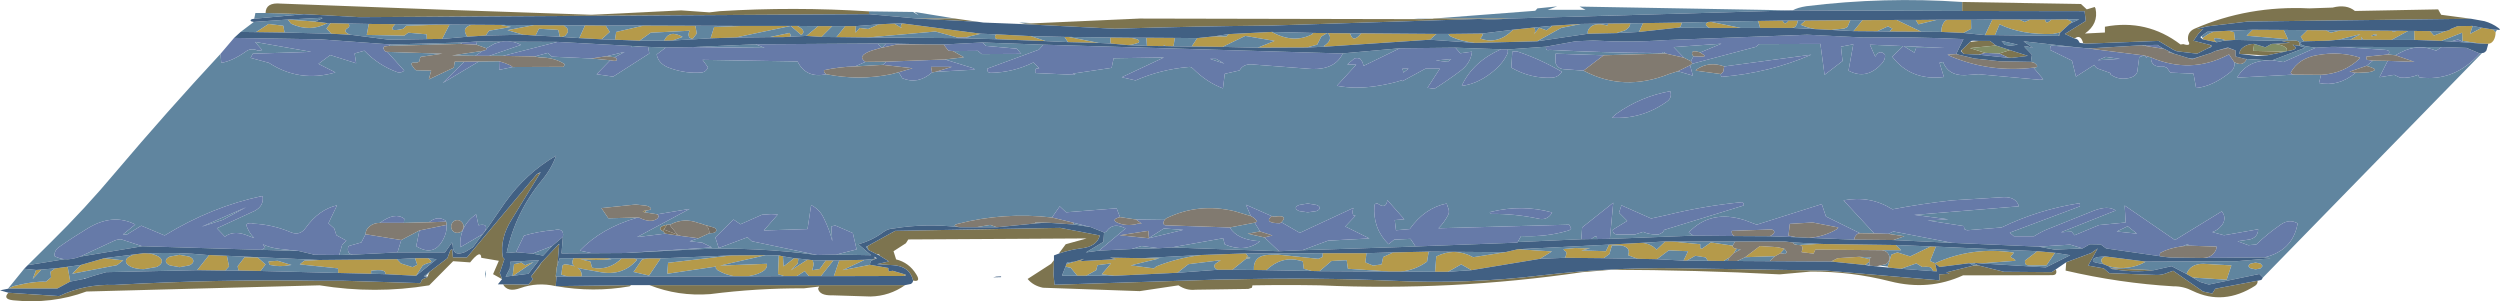 <?xml version="1.0" encoding="UTF-8" standalone="no"?>
<svg xmlns:ffdec="https://www.free-decompiler.com/flash" xmlns:xlink="http://www.w3.org/1999/xlink" ffdec:objectType="frame" height="75.5px" width="626.45px" xmlns="http://www.w3.org/2000/svg">
  <g transform="matrix(1.0, 0.0, 0.0, 1.0, -0.25, 0.45)">
    <use ffdec:characterId="339" height="75.5" transform="matrix(1.0, 0.0, 0.0, 1.0, 0.25, -0.45)" width="626.45" xlink:href="#shape0"/>
  </g>
  <defs>
    <g id="shape0" transform="matrix(1.0, 0.0, 0.0, 1.0, -0.25, 0.45)">
      <path d="M612.05 9.8 L605.25 9.55 605.2 7.3 609.15 7.35 610.15 8.45 613.05 7.35 614.0 7.1 614.25 6.85 616.1 6.1 619.85 6.05 619.2 8.05 622.15 6.5 624.95 6.95 625.6 7.6 Q625.6 8.8 625.1 9.65 624.55 10.5 623.8 10.5 L623.5 10.55 621.7 10.45 617.3 9.8 617.2 7.75 612.05 9.8 M599.5 9.55 L592.4 9.5 592.2 9.2 Q591.85 8.35 592.0 9.5 L589.15 9.5 591.75 8.1 586.25 9.5 583.7 9.75 577.55 9.9 576.75 8.75 578.45 7.1 583.1 7.15 584.3 7.75 586.8 7.15 599.75 7.25 599.8 7.5 601.1 7.25 603.7 7.3 599.5 9.55 M554.0 10.8 L554.35 10.85 554.4 11.15 554.0 10.8 M72.35 4.45 L72.45 4.45 79.2 4.95 82.3 5.35 Q77.9 7.7 73.2 5.5 L72.35 4.45 M83.1 5.35 L87.55 5.45 Q88.05 6.1 87.5 6.5 85.85 7.45 88.05 8.25 L83.3 8.0 82.05 6.7 83.1 5.35 M92.65 5.55 L99.3 5.6 Q97.15 7.8 101.3 6.75 L102.05 6.0 111.15 5.7 112.9 5.7 111.05 9.3 107.2 9.35 107.15 8.5 107.15 8.15 102.55 7.75 101.55 8.5 92.15 8.3 92.65 5.55 M118.45 5.75 L125.7 5.8 128.3 6.3 122.8 7.25 121.95 8.45 117.35 8.75 Q116.05 6.9 117.55 6.1 117.95 5.85 118.45 5.75 M134.05 5.85 L141.5 5.9 142.35 6.6 Q142.65 7.1 142.5 7.7 L141.85 8.55 141.05 8.8 140.5 8.75 140.15 7.05 135.3 6.75 134.45 8.45 131.35 8.25 127.4 7.1 134.05 5.85 M146.85 5.9 L152.0 5.95 153.05 7.55 151.0 9.4 145.4 9.1 146.85 5.9 M161.6 5.95 L174.5 6.0 174.85 7.95 173.8 9.3 173.1 9.05 Q172.5 8.35 173.05 7.25 L163.3 7.75 160.5 9.75 154.35 9.5 154.65 7.55 161.6 5.95 M186.25 6.05 L198.4 6.05 200.05 6.05 Q202.3 7.2 201.2 8.2 L201.0 8.3 198.4 6.05 184.6 8.95 178.3 9.15 179.2 6.3 186.25 6.05 M205.25 6.1 L208.8 6.1 206.1 8.8 202.3 8.55 205.25 6.1 M212.05 6.1 L214.7 6.1 214.65 7.75 215.65 6.55 217.8 6.8 220.45 5.65 224.35 5.45 226.15 6.55 225.95 6.1 226.25 5.4 246.05 8.0 242.2 8.9 240.2 8.95 234.65 7.45 217.6 8.95 209.85 8.85 212.05 6.1 M249.85 8.15 L258.55 8.6 262.3 9.85 250.5 9.4 Q249.3 9.3 249.65 8.45 L249.85 8.15 M267.0 8.8 L268.0 8.8 275.55 10.3 267.85 10.1 267.0 8.8 M278.45 8.95 L283.4 9.0 Q285.2 9.25 285.55 9.6 285.9 9.95 285.45 10.3 L283.9 10.75 282.85 10.85 278.55 10.45 278.45 8.95 M287.5 9.0 L294.65 9.05 294.3 11.15 292.25 11.1 292.15 10.9 291.65 11.1 287.65 11.05 287.5 9.0 M300.25 9.1 L304.6 8.65 307.55 8.7 308.1 8.1 318.9 7.55 Q324.5 10.6 329.2 8.05 L329.15 7.8 332.8 7.85 Q332.05 8.25 331.35 8.7 L330.3 10.75 327.7 11.45 315.4 11.5 319.65 9.8 312.3 8.55 306.6 11.3 298.85 11.2 300.25 9.1 M333.0 7.85 L338.5 7.9 338.7 8.25 Q339.35 10.3 341.35 7.9 L360.2 8.05 358.55 9.5 332.25 11.25 331.95 11.1 Q334.45 9.5 333.0 7.85 M363.2 8.05 L371.7 7.95 Q371.85 8.3 371.6 8.65 L371.2 9.2 Q375.65 10.8 379.4 7.0 L384.65 6.45 Q385.25 7.3 384.6 8.15 L385.95 6.5 387.8 7.15 389.25 6.0 396.4 5.55 391.45 6.55 385.4 9.9 369.85 10.3 Q366.15 9.9 363.5 8.55 L363.2 8.05 M403.2 5.45 L408.75 5.4 Q408.75 6.45 407.4 7.2 L405.25 7.85 398.15 8.0 Q397.95 7.35 398.5 6.65 399.75 5.05 402.8 5.9 403.15 6.05 403.2 5.45 M411.95 5.35 L421.7 5.2 421.4 6.15 Q421.05 6.5 420.6 6.5 L420.55 6.5 410.95 7.55 411.95 5.35 M428.45 5.05 L428.85 5.0 436.45 6.55 428.65 6.55 428.3 6.4 Q427.05 5.45 428.45 5.05 M440.8 4.8 L446.85 4.7 447.2 5.15 Q447.65 5.8 448.45 4.7 L450.7 4.7 Q450.7 5.45 450.3 6.0 449.9 6.55 449.3 6.55 L441.3 6.55 440.8 4.8 M452.65 4.7 L463.9 4.6 463.2 6.3 462.4 6.7 459.15 7.05 455.2 6.85 Q453.2 6.55 451.45 5.75 L452.65 4.7 M466.95 4.6 L475.5 4.55 481.7 7.5 473.7 7.45 474.45 6.75 473.35 6.15 470.6 7.4 464.7 7.35 466.95 4.6 M480.3 4.55 L485.7 4.5 480.95 5.65 480.3 4.55 M488.4 4.5 L494.15 4.5 494.2 6.75 492.25 7.8 486.7 7.55 Q486.7 6.3 487.2 5.4 487.7 4.5 488.4 4.5 M499.5 4.45 L506.2 4.45 507.6 5.05 509.05 4.45 512.7 4.45 512.8 4.8 Q513.1 5.65 514.3 4.45 L518.2 4.4 518.75 4.65 Q519.85 4.95 518.9 5.5 L516.5 7.7 516.45 7.7 514.7 8.05 Q506.9 8.35 501.3 5.65 L500.15 8.35 497.65 8.35 499.5 4.45 M198.25 8.75 L196.55 8.85 193.1 8.85 198.1 7.8 Q198.55 8.45 198.25 8.75 M168.8 9.7 L166.65 9.75 Q167.95 6.9 171.3 8.8 L168.8 9.7 M71.55 7.7 L64.4 7.6 67.55 5.55 71.25 6.0 71.55 7.7 M560.3 9.55 L557.45 9.75 557.65 9.5 Q553.75 8.5 555.7 10.15 L552.2 9.4 552.2 9.1 Q553.6 7.9 555.15 7.45 L558.75 7.25 560.05 7.6 560.3 9.55 M564.7 7.0 L572.5 7.05 573.6 9.4 563.2 8.5 564.7 7.0 M595.1 8.55 Q596.7 8.25 595.05 8.2 593.85 8.8 595.1 8.55 M537.9 65.1 L537.9 65.15 Q533.7 67.5 528.7 66.3 L527.35 65.75 527.05 65.45 Q526.3 64.45 527.75 63.8 L537.9 65.1 M548.15 68.2 Q549.1 65.65 552.35 65.65 L559.4 66.05 558.2 69.65 549.7 69.1 548.15 68.2 M515.2 62.9 L513.05 66.05 508.45 66.05 508.1 65.95 507.9 65.85 507.7 65.5 507.65 64.85 510.75 62.5 515.2 62.9 M485.35 61.35 L483.9 64.95 485.15 65.5 Q494.55 61.25 504.9 62.85 L504.65 63.2 504.15 63.7 504.1 63.95 504.4 64.15 505.15 64.55 505.25 64.9 496.55 65.55 494.75 65.4 494.95 65.5 493.7 65.5 486.25 66.45 485.15 65.55 485.6 67.55 484.7 67.5 484.3 66.85 Q484.15 66.25 481.9 66.45 L480.45 65.55 476.6 66.9 473.5 66.6 473.25 66.35 474.2 63.35 475.7 62.8 478.9 63.8 484.05 61.3 485.35 61.35 M467.65 65.95 L459.25 65.1 459.25 65.0 460.7 64.25 466.1 63.9 468.7 64.45 468.65 65.15 467.7 65.9 467.65 65.95 M432.2 64.95 L428.2 64.9 427.65 64.05 425.05 63.65 422.95 64.85 422.1 64.85 423.25 62.5 418.4 62.3 415.45 64.5 410.6 64.4 408.2 63.5 Q409.0 61.55 406.45 61.05 L404.15 61.05 403.55 63.2 402.1 64.25 392.45 64.15 Q393.1 62.5 392.25 62.4 L392.05 61.95 394.95 61.7 398.7 61.8 396.5 62.3 402.65 62.5 403.45 60.85 411.7 60.4 Q413.95 60.6 415.35 62.1 L417.55 60.05 419.15 60.05 426.3 60.75 Q426.15 62.3 426.95 61.7 L428.95 60.3 434.4 61.1 Q434.4 61.45 434.7 61.7 L435.4 61.9 434.7 62.95 433.55 64.1 432.2 64.95 M386.15 64.4 L368.95 67.25 366.4 65.8 363.1 67.65 359.85 67.65 360.15 63.8 Q364.85 61.5 369.4 64.0 L377.4 62.75 380.65 62.0 389.15 62.55 386.15 64.4 M351.25 67.6 L348.15 67.6 347.85 67.55 338.0 66.9 337.7 64.75 333.9 64.95 330.9 67.5 328.9 67.45 326.95 66.9 326.7 65.05 326.0 64.85 Q321.35 63.65 317.55 67.25 L314.45 67.2 Q314.2 63.55 318.25 63.4 L320.5 63.35 330.6 64.4 331.65 63.95 331.7 63.0 342.65 63.0 342.4 65.3 344.3 66.1 346.45 65.8 346.85 63.95 349.4 62.8 358.25 62.6 357.85 65.1 Q354.9 67.25 351.25 67.6 M309.05 67.15 L305.35 67.15 Q303.7 66.25 305.25 65.35 L306.15 64.75 298.05 65.75 295.3 67.9 279.6 68.65 276.3 68.3 278.65 65.55 275.25 66.0 274.95 67.25 272.4 68.65 270.2 68.65 268.55 66.65 268.0 66.55 267.25 66.35 267.45 65.8 267.55 65.7 269.4 65.15 271.9 64.4 270.8 65.0 279.9 64.5 278.4 64.1 286.4 64.25 290.8 64.3 283.6 66.05 289.4 66.8 290.0 66.3 Q295.45 64.15 301.25 63.45 L312.4 63.05 313.05 63.9 312.8 63.95 312.55 63.9 312.55 64.05 Q313.9 64.05 313.45 64.25 L312.55 64.35 309.05 67.15 M456.1 60.65 L457.5 60.7 457.55 60.8 457.6 60.7 475.3 60.95 476.65 62.25 471.8 62.25 455.15 62.1 454.7 63.1 451.7 62.75 451.75 62.5 Q452.25 60.95 451.05 60.95 L456.1 60.65 M565.45 65.35 L566.7 65.6 567.2 66.2 566.7 66.8 565.45 67.05 564.25 66.8 Q563.7 66.55 563.7 66.2 563.7 65.85 564.25 65.6 L565.45 65.35 M445.05 63.75 L437.55 64.0 441.25 61.2 445.75 61.5 447.4 61.9 446.4 63.0 445.05 63.75 M192.1 63.5 L180.7 66.1 192.4 65.65 Q192.85 67.4 189.25 68.45 L187.55 68.8 184.5 68.8 Q182.15 68.5 180.05 67.25 L179.6 66.75 179.65 66.35 167.45 68.15 167.65 65.4 183.55 63.55 192.1 63.5 M196.8 68.75 L195.2 68.25 195.4 63.55 196.45 63.8 196.6 66.3 199.25 64.25 200.3 64.35 200.15 65.6 198.4 67.3 202.6 64.6 203.9 64.75 204.15 65.75 203.8 67.25 205.65 66.95 207.2 64.8 209.1 64.8 205.95 68.75 202.95 68.75 201.9 67.5 199.9 68.75 196.8 68.75 M210.55 64.8 L216.95 64.65 211.4 67.25 218.25 65.9 222.85 66.7 Q222.8 67.75 223.25 67.5 L223.95 67.4 227.15 68.35 226.95 68.55 226.8 68.7 209.2 68.75 210.55 64.8 M165.8 64.3 L162.9 68.6 159.0 67.7 161.15 64.55 162.7 64.3 165.8 64.3 M159.15 64.3 L159.9 64.65 Q156.25 68.85 150.45 67.7 L146.5 67.0 144.95 66.65 Q146.15 67.45 146.0 68.85 L142.6 68.85 140.9 68.4 141.2 66.1 141.7 65.75 Q143.25 65.9 144.25 66.3 143.25 65.55 144.0 64.25 L152.6 64.25 153.5 64.5 Q149.65 64.9 145.65 64.5 L148.2 65.1 148.6 66.6 148.75 66.65 Q152.8 67.4 156.05 64.3 L159.15 64.3 M107.5 64.25 L108.1 64.75 Q108.6 65.2 108.05 65.35 106.8 65.65 106.15 66.1 L104.5 68.65 96.8 68.25 Q97.1 66.85 93.25 67.4 L93.25 67.75 93.25 68.15 85.0 67.95 84.95 66.8 75.35 65.8 76.55 64.85 80.25 64.7 99.7 64.5 100.7 65.55 103.65 66.5 104.8 65.9 104.25 64.25 107.5 64.25 M128.7 68.65 L129.05 65.75 130.9 65.35 131.85 66.0 133.95 65.2 128.85 68.65 128.65 68.75 128.7 68.65 M49.65 67.25 L52.65 63.45 57.1 63.65 57.65 66.3 56.7 67.35 49.65 67.25 M37.4 63.05 Q38.55 63.15 39.5 63.6 40.8 64.15 40.8 65.0 40.8 65.85 39.5 66.45 L36.3 67.0 Q34.45 67.0 33.15 66.45 31.8 65.85 31.8 65.0 31.8 64.15 33.15 63.6 33.5 63.4 33.95 63.3 L36.3 63.0 37.4 63.05 M26.4 64.25 L31.15 64.8 29.55 66.0 18.35 68.15 20.5 65.95 26.4 64.25 M17.2 66.4 L17.85 70.1 14.6 71.85 2.45 71.85 Q3.4 71.2 4.5 71.05 8.8 70.0 11.75 70.15 L13.05 69.05 12.9 67.65 14.1 66.8 14.2 66.8 17.2 66.4 M10.65 67.1 L8.45 69.45 9.3 67.2 10.65 67.1 M67.55 65.05 L69.85 64.9 73.3 65.95 72.9 66.0 Q70.35 66.5 67.95 65.95 67.65 65.8 67.55 65.05 M60.0 67.35 L59.8 66.25 61.55 64.0 64.8 64.05 66.8 65.8 65.55 67.45 60.0 67.35 M47.7 63.85 Q48.7 64.3 48.7 64.95 48.7 65.6 47.7 66.05 L45.25 66.5 42.8 66.05 Q41.8 65.6 41.8 64.95 41.8 64.3 42.8 63.85 L45.25 63.4 47.7 63.85" fill="#b59a4a" fill-rule="evenodd" stroke="none"/>
      <path d="M621.7 10.45 L617.65 10.15 616.15 9.45 614.35 9.95 612.05 9.8 617.2 7.75 617.3 9.8 621.7 10.45 M605.25 9.55 L599.5 9.55 603.7 7.3 605.2 7.3 605.25 9.55 M592.4 9.5 L592.0 9.5 Q591.85 8.35 592.2 9.2 L592.4 9.5 M589.15 9.5 L586.25 9.5 591.75 8.1 589.15 9.5 M577.55 9.9 Q575.45 10.4 578.05 11.15 L580.55 11.5 572.45 15.1 569.65 14.65 577.9 11.5 576.45 11.05 Q576.65 9.75 575.45 9.75 L571.95 9.8 560.3 9.55 560.05 7.6 558.75 7.25 564.7 7.0 563.2 8.5 573.6 9.4 572.5 7.05 578.45 7.1 576.75 8.75 577.55 9.9 M584.45 11.3 L612.05 11.35 610.7 12.25 Q606.15 10.4 601.8 12.7 L600.5 13.4 598.7 13.2 Q599.45 12.15 597.9 12.05 L588.1 11.4 584.45 11.3 M621.65 12.95 L622.2 12.85 567.3 69.1 566.4 68.2 553.75 70.85 551.55 70.2 549.7 69.1 558.2 69.65 559.4 66.05 552.35 65.65 Q549.1 65.65 548.15 68.2 L544.4 66.25 539.95 67.25 529.2 66.8 528.7 66.3 Q533.7 67.5 537.9 65.15 L537.9 65.1 560.75 65.0 569.2 64.3 567.7 64.05 Q574.7 62.35 575.95 55.75 L575.95 55.5 Q573.9 54.35 571.8 55.8 568.45 58.1 565.65 60.8 L563.65 61.0 560.95 60.0 564.0 59.55 Q565.75 59.1 566.05 57.55 L566.1 57.0 557.55 58.5 554.6 57.7 Q556.0 57.25 556.95 56.05 558.0 54.75 557.45 53.25 L557.0 52.5 545.25 59.7 532.65 51.05 532.9 55.3 526.2 55.95 520.1 58.5 519.35 57.6 516.7 57.75 530.4 52.3 Q528.5 50.95 524.9 52.35 L514.3 56.6 Q512.05 57.4 509.95 58.75 L504.9 58.75 503.85 57.85 521.45 51.25 Q521.5 50.4 521.15 50.5 511.0 52.1 501.8 56.55 L493.15 57.25 492.45 56.95 492.45 56.75 492.35 56.2 483.3 54.8 488.45 54.5 479.95 53.4 506.15 51.25 Q505.45 48.9 502.4 48.95 L489.45 49.75 Q481.75 50.6 474.45 52.0 468.95 48.5 462.2 49.75 L469.9 58.05 466.35 58.0 457.8 53.8 456.75 50.7 440.45 55.85 437.4 54.7 Q428.9 52.0 423.4 57.8 L424.6 58.6 403.65 59.4 404.5 50.35 396.7 56.55 396.5 59.5 380.55 60.2 381.4 58.7 Q387.65 59.0 393.15 57.35 393.6 57.3 393.95 56.75 L393.45 55.85 360.7 56.75 Q362.15 55.3 363.1 53.45 363.45 52.85 363.25 52.0 L362.75 50.55 Q357.25 51.65 353.5 56.95 L350.05 57.25 349.75 54.7 352.15 54.5 347.9 49.7 Q347.55 52.1 345.45 50.55 344.7 50.5 344.65 51.05 344.2 56.8 348.2 60.75 L349.6 59.6 353.7 59.4 354.95 61.3 364.4 60.95 351.4 61.45 326.6 62.25 333.05 59.85 343.4 59.3 337.35 56.3 339.9 53.6 339.35 53.5 339.2 53.0 339.2 52.4 339.3 51.95 339.4 51.65 325.95 57.9 Q323.65 56.6 321.35 55.25 323.15 53.3 319.55 53.85 L318.9 53.7 312.45 50.85 313.7 53.7 309.7 52.5 Q300.6 50.3 292.5 54.25 L292.05 54.65 284.9 54.55 280.9 53.95 280.05 51.75 267.4 52.75 265.8 51.25 263.85 54.05 Q251.85 52.65 240.2 55.65 238.5 56.15 240.8 56.5 232.4 55.45 224.15 56.8 222.75 56.85 221.6 57.7 218.8 59.8 215.35 60.75 L218.55 63.5 209.75 63.35 214.9 62.05 213.95 57.95 209.55 56.05 208.55 56.3 208.8 60.0 Q208.25 57.4 206.6 54.05 205.55 51.95 203.5 50.95 L202.6 56.95 191.65 57.3 195.15 53.3 193.5 53.2 191.2 53.35 185.8 55.75 184.05 54.55 179.5 59.05 180.35 61.7 187.55 59.0 188.65 60.0 205.0 63.45 Q189.85 61.4 174.95 62.0 L157.05 62.95 178.65 61.55 176.2 60.35 173.05 60.0 175.25 59.25 178.0 58.0 178.85 57.95 Q179.4 57.85 179.65 57.55 179.85 57.25 179.65 56.95 179.45 56.6 178.7 56.45 L177.05 55.95 176.95 55.95 176.1 55.65 175.2 55.4 Q171.65 54.1 168.45 55.7 L168.35 55.8 167.4 55.85 Q165.2 56.35 165.85 57.15 L166.45 57.55 166.95 58.1 159.9 58.95 173.05 51.9 164.95 53.25 161.8 52.75 162.25 52.3 Q164.2 52.05 162.7 51.25 L162.2 51.1 159.55 50.8 150.95 51.7 152.7 54.25 160.0 54.05 159.9 54.1 Q150.95 56.7 145.55 62.35 L148.6 63.0 140.95 63.05 141.3 58.9 Q141.7 56.65 139.15 57.2 135.0 57.55 131.55 58.6 L129.55 62.75 127.2 62.95 Q129.4 52.7 136.2 44.5 138.45 41.8 139.6 38.55 132.0 43.0 126.85 50.25 L122.5 56.55 122.35 56.75 121.85 57.35 Q122.55 55.7 120.75 55.9 L120.15 56.0 119.55 53.25 Q115.25 56.2 115.6 61.5 L121.15 58.25 120.55 59.1 118.75 61.5 116.8 62.7 115.85 63.0 Q113.75 63.5 113.7 61.1 L113.5 60.3 111.75 62.8 99.85 62.8 100.8 59.7 105.35 57.3 104.55 61.25 Q109.35 64.2 111.65 58.8 112.25 57.4 112.15 55.9 L112.05 55.1 111.85 54.8 Q109.9 53.5 107.75 55.25 L101.45 55.4 101.55 54.35 Q99.2 52.6 95.45 55.4 93.95 55.4 92.9 56.25 91.85 57.05 91.85 58.25 L90.8 60.3 87.6 61.2 87.45 61.65 Q87.25 63.35 88.85 63.35 L85.25 63.45 86.0 60.85 87.05 59.85 84.55 58.5 84.0 56.8 82.55 55.5 84.7 51.0 Q80.15 52.05 76.85 56.65 75.4 58.7 73.1 57.75 68.7 55.85 63.85 55.6 62.7 55.25 61.9 55.8 62.55 57.8 63.95 59.2 L61.55 58.3 Q58.6 57.35 56.6 58.85 L54.6 56.75 64.05 52.4 Q66.45 51.15 66.05 48.65 53.35 51.3 41.5 58.55 L35.65 56.1 32.0 58.35 31.05 58.3 34.15 55.8 Q28.45 52.9 22.1 56.85 18.45 59.05 15.05 61.45 13.75 62.4 13.95 63.75 15.1 64.35 16.4 64.5 L7.2 66.0 12.95 60.3 Q21.55 51.85 29.25 42.65 42.0 27.6 55.5 13.05 L55.7 15.3 Q58.45 14.85 61.8 12.5 63.15 11.45 64.9 12.25 L65.95 12.1 64.15 10.05 78.25 12.55 63.6 13.0 63.05 14.05 67.65 15.3 Q75.3 20.3 84.3 17.7 L80.05 15.55 83.0 13.35 89.5 15.4 89.1 12.95 91.55 12.25 Q95.1 15.95 99.85 17.65 100.75 17.9 101.55 17.25 L97.3 12.55 111.1 13.0 105.65 13.8 105.5 14.1 105.4 14.6 105.3 15.0 104.7 15.25 104.1 15.25 103.65 15.25 103.45 15.35 Q103.3 15.6 103.45 15.9 L104.15 16.85 104.5 17.15 108.3 17.25 107.7 19.45 113.95 16.5 114.2 15.0 116.6 15.0 111.2 20.35 120.25 14.95 125.3 14.9 125.35 17.05 128.7 16.35 141.45 16.3 141.65 15.95 141.7 15.6 Q139.2 13.95 135.5 13.95 L134.2 13.7 137.55 12.8 138.55 13.75 148.4 14.2 153.15 14.65 149.75 18.15 153.9 18.75 162.95 12.95 162.65 11.3 167.1 11.45 164.8 13.2 Q165.25 15.7 168.35 16.7 172.25 18.05 176.2 17.7 177.25 17.5 177.65 16.4 L176.3 14.55 200.1 14.95 Q202.25 19.25 207.3 18.15 215.5 19.8 223.55 18.15 L225.45 17.65 226.35 19.15 Q230.25 20.8 233.8 17.7 L234.7 17.55 244.45 17.0 244.3 16.7 237.05 14.45 241.8 13.9 239.05 12.35 245.3 12.3 246.25 13.1 256.15 13.05 255.05 11.75 247.3 11.05 246.4 10.2 261.7 10.75 260.55 12.0 247.65 16.75 Q247.55 17.8 248.55 17.8 254.15 17.7 259.2 15.2 L260.65 16.65 259.85 16.75 259.65 17.25 259.7 17.85 269.5 18.3 269.75 18.3 269.6 18.25 269.4 18.15 269.05 18.0 278.8 16.55 279.3 14.15 291.9 13.95 281.35 18.9 284.8 19.7 Q291.1 16.95 298.0 16.35 298.65 16.2 299.2 16.75 302.6 20.15 306.7 21.7 L307.15 18.05 310.85 17.2 Q311.9 15.3 314.7 15.75 L329.1 16.85 Q334.8 16.95 336.7 13.0 L336.5 12.95 351.0 11.65 341.95 16.05 341.65 15.1 341.05 14.25 340.4 14.1 339.7 14.15 337.85 15.7 340.1 15.75 335.25 21.05 Q339.75 21.9 344.95 21.15 349.1 20.5 351.55 19.65 L351.65 19.9 357.45 16.75 361.05 16.75 357.95 21.55 359.7 21.8 Q363.1 19.65 366.35 17.2 368.8 15.3 369.1 12.5 L366.15 12.9 364.95 11.5 376.35 11.9 Q369.35 15.0 366.55 21.0 L366.7 21.05 Q371.1 20.45 375.15 16.8 376.85 15.25 377.85 13.3 378.25 12.55 378.0 11.95 L387.65 11.25 Q387.5 12.35 388.6 12.05 402.7 12.8 416.8 12.85 417.15 12.25 417.55 12.95 L402.1 13.4 390.05 13.0 390.0 15.2 Q390.5 16.8 392.2 16.9 L397.05 17.25 Q407.15 22.65 418.6 18.05 L420.7 17.4 424.45 18.5 423.75 15.9 424.2 15.55 440.2 11.3 441.1 10.6 456.4 10.55 457.45 18.3 461.95 14.85 461.55 11.25 464.65 10.65 463.45 17.25 Q468.05 19.7 471.85 15.4 472.75 14.4 472.6 13.25 471.25 11.8 470.15 13.75 L468.8 10.75 477.15 11.1 474.4 13.75 Q479.1 19.85 487.35 18.85 L486.25 15.25 487.15 15.1 Q488.4 18.45 492.5 18.4 L496.05 18.15 511.45 19.55 512.25 19.4 509.8 16.5 Q511.55 16.45 510.0 15.3 L509.15 15.05 509.4 13.35 509.35 13.2 508.0 11.8 Q506.65 10.6 509.35 11.5 L509.65 11.55 507.3 9.9 520.55 11.4 514.4 11.0 514.1 11.05 Q513.95 11.5 513.95 12.05 L519.45 14.75 520.45 18.75 525.05 15.8 Q525.35 16.5 525.95 16.75 L529.05 17.85 529.1 18.2 Q531.35 19.85 534.3 18.95 535.5 18.5 535.8 17.6 L536.3 13.85 537.55 13.45 537.9 13.55 Q537.95 14.25 538.25 13.85 L538.6 13.75 539.25 13.95 Q539.15 16.55 542.55 16.25 L543.25 16.55 544.1 17.75 549.9 18.0 550.55 21.6 Q554.55 21.25 559.05 17.7 560.4 16.65 560.1 15.1 562.2 16.35 563.2 14.4 L562.8 14.3 569.15 14.7 Q563.7 14.55 561.0 18.65 560.9 18.8 560.95 19.0 L574.95 18.25 581.85 18.3 581.35 20.35 Q586.2 21.35 590.5 17.8 L590.25 17.75 591.15 17.8 593.75 17.65 Q594.95 17.45 595.3 17.1 595.65 16.75 593.25 16.05 L594.85 14.75 598.55 14.8 596.5 18.9 600.2 18.3 601.65 19.0 Q604.05 19.2 606.15 18.3 L606.5 18.95 Q615.25 20.1 621.65 12.95 M623.75 10.6 L623.5 10.55 623.8 10.5 623.75 10.6 M622.15 6.5 L619.2 8.05 619.85 6.05 622.15 6.5 M613.05 7.35 L610.15 8.45 609.15 7.35 613.05 7.35 M625.95 7.0 L625.6 7.6 624.95 6.95 625.95 7.0 M522.9 10.5 L521.4 10.3 522.25 10.35 522.9 10.5 M491.95 2.3 L449.45 2.15 Q450.65 1.45 452.9 1.1 472.45 -1.3 491.95 0.05 L491.95 2.3 M449.25 2.15 L378.4 4.2 359.5 4.2 384.95 2.25 385.5 1.65 390.45 1.15 388.05 2.0 397.55 2.0 396.05 1.2 449.25 2.15 M230.15 4.2 L218.0 3.1 218.0 2.4 229.05 2.55 230.45 3.4 229.45 2.55 239.6 4.2 230.15 4.2 M76.35 3.1 L63.95 4.25 64.25 2.8 66.8 2.8 76.35 3.1 M63.85 5.05 L72.35 4.45 73.2 5.5 Q77.9 7.7 82.3 5.35 L83.1 5.35 82.05 6.7 83.3 8.0 71.55 7.7 71.25 6.0 67.55 5.55 64.4 7.6 60.55 7.55 63.85 5.05 M72.45 4.45 L80.9 4.0 80.9 4.2 79.2 4.95 72.45 4.45 M87.55 5.45 L92.65 5.55 92.15 8.3 101.55 8.5 102.55 7.75 107.15 8.15 107.15 8.5 107.2 9.35 97.7 9.5 88.05 8.25 Q85.85 7.45 87.5 6.5 88.05 6.1 87.55 5.45 M99.3 5.6 L111.15 5.7 102.05 6.0 101.3 6.75 Q97.15 7.8 99.3 5.6 M112.9 5.7 L118.45 5.75 Q117.95 5.85 117.55 6.1 116.05 6.9 117.35 8.75 L111.05 9.3 112.9 5.7 M125.7 5.8 L134.05 5.85 127.4 7.1 131.35 8.25 121.95 8.45 122.8 7.25 128.3 6.3 125.7 5.8 M141.5 5.9 L146.85 5.9 145.4 9.1 141.05 8.8 141.85 8.55 142.5 7.7 Q142.65 7.1 142.35 6.6 L141.5 5.9 M152.0 5.95 L161.6 5.95 154.65 7.55 154.35 9.5 151.0 9.4 153.05 7.55 152.0 5.95 M174.5 6.0 L186.25 6.05 179.2 6.3 178.3 9.15 168.8 9.7 171.3 8.8 Q167.95 6.9 166.65 9.75 L160.5 9.75 163.3 7.75 173.05 7.25 Q172.5 8.35 173.1 9.05 L173.8 9.3 174.85 7.95 174.5 6.0 M200.05 6.05 L205.25 6.1 202.3 8.55 198.25 8.75 Q198.55 8.45 198.1 7.8 L193.1 8.85 184.6 8.95 198.4 6.05 201.0 8.3 201.2 8.2 Q202.3 7.2 200.05 6.05 M208.8 6.1 L212.05 6.1 209.85 8.85 206.1 8.8 208.8 6.1 M214.7 6.1 L220.45 5.65 217.8 6.8 215.65 6.55 214.65 7.75 214.7 6.1 M224.35 5.45 L226.25 5.4 225.95 6.1 226.15 6.55 224.35 5.45 M246.05 8.0 L249.85 8.15 249.65 8.45 Q249.3 9.3 250.5 9.4 L243.9 9.2 242.2 8.9 246.05 8.0 M258.55 8.6 L267.0 8.8 267.85 10.1 262.3 9.85 258.55 8.6 M268.0 8.8 L278.45 8.95 278.55 10.45 275.55 10.3 268.0 8.8 M283.4 9.0 L287.5 9.0 287.65 11.05 282.85 10.85 283.9 10.75 285.45 10.3 Q285.9 9.95 285.55 9.6 285.2 9.25 283.4 9.0 M294.65 9.05 L300.25 9.1 298.85 11.2 294.3 11.15 294.65 9.05 M304.6 8.65 L308.1 8.1 307.55 8.7 304.6 8.65 M318.9 7.55 L329.15 7.8 329.2 8.05 Q324.5 10.6 318.9 7.55 M332.8 7.85 L333.0 7.85 Q334.45 9.5 331.95 11.1 L332.25 11.25 327.7 11.45 330.3 10.75 331.35 8.7 Q332.05 8.25 332.8 7.85 M338.5 7.9 L341.35 7.9 Q339.35 10.3 338.7 8.25 L338.5 7.9 M360.2 8.05 L363.2 8.05 363.5 8.55 Q366.15 9.9 369.85 10.3 L358.55 9.5 360.2 8.05 M371.7 7.95 L379.4 7.0 Q375.65 10.8 371.2 9.2 L371.6 8.65 Q371.85 8.3 371.7 7.95 M384.65 6.45 L389.25 6.0 387.8 7.15 385.95 6.5 384.6 8.15 Q385.25 7.3 384.65 6.45 M396.4 5.55 L403.2 5.45 Q403.15 6.05 402.8 5.9 399.75 5.05 398.5 6.65 397.95 7.35 398.15 8.0 L385.4 9.9 391.45 6.55 396.4 5.55 M408.75 5.4 L411.95 5.35 410.95 7.55 405.25 7.85 407.4 7.2 Q408.75 6.45 408.75 5.4 M421.7 5.2 L428.45 5.05 Q427.05 5.45 428.3 6.4 L428.65 6.55 420.6 6.5 Q421.05 6.5 421.4 6.15 L421.7 5.2 M428.85 5.0 L440.8 4.8 441.3 6.55 436.45 6.55 428.85 5.0 M446.85 4.7 L448.45 4.7 Q447.65 5.8 447.2 5.15 L446.85 4.7 M450.7 4.7 L452.65 4.7 451.45 5.75 Q453.2 6.55 455.2 6.85 L449.3 6.55 Q449.9 6.55 450.3 6.0 450.7 5.45 450.7 4.7 M463.9 4.6 L466.95 4.6 464.7 7.35 459.15 7.05 462.4 6.7 463.2 6.3 463.9 4.6 M475.5 4.55 L480.3 4.55 480.95 5.65 485.7 4.5 488.4 4.5 Q487.7 4.5 487.2 5.4 486.7 6.3 486.7 7.55 L481.7 7.5 475.5 4.55 M494.15 4.5 L499.5 4.45 497.65 8.35 492.25 7.8 494.2 6.75 494.15 4.5 M506.2 4.45 L509.05 4.45 507.6 5.05 506.2 4.45 M512.7 4.45 L514.3 4.45 Q513.1 5.65 512.8 4.8 L512.7 4.45 M518.2 4.4 L521.25 4.4 518.9 5.5 Q519.85 4.95 518.75 4.65 L518.2 4.4 M516.05 8.55 L500.15 8.35 501.3 5.65 Q506.9 8.35 514.7 8.05 L516.45 7.7 516.05 8.55 M473.7 7.45 L470.6 7.4 473.35 6.15 474.45 6.75 473.7 7.45 M315.4 11.5 L306.6 11.3 312.3 8.55 319.65 9.8 315.4 11.5 M292.25 11.1 L291.65 11.1 292.15 10.9 292.25 11.1 M239.65 9.1 L217.6 8.95 234.65 7.45 240.2 8.95 239.65 9.1 M140.5 8.75 L134.45 8.45 135.3 6.75 140.15 7.05 140.5 8.75 M98.25 10.7 L116.25 10.2 115.65 10.55 97.65 11.05 98.25 10.7 M119.8 9.95 L125.85 10.0 124.15 10.5 122.15 11.65 119.6 10.75 119.8 9.95 M128.55 10.0 L139.95 10.05 126.3 13.55 122.85 13.55 130.8 10.8 Q129.65 10.2 128.55 10.0 M158.3 11.05 L161.2 11.2 158.5 11.35 158.3 11.05 M173.85 11.35 L189.6 10.65 191.85 11.55 173.85 11.35 M220.2 10.45 L222.3 10.45 221.3 11.5 221.2 11.55 221.15 11.5 220.2 10.45 M490.5 12.95 L490.6 13.15 490.4 13.1 490.5 12.95 M523.05 11.65 L523.6 11.7 523.55 11.7 523.05 11.65 M536.9 10.9 L538.1 10.85 537.75 11.05 536.9 10.9 M542.2 11.65 L542.55 11.8 542.45 11.8 542.2 11.65 M543.85 12.45 L545.0 13.0 543.7 12.65 543.6 12.6 543.8 12.5 543.85 12.45 M548.75 14.15 L549.8 14.25 549.55 14.4 548.75 14.15 M558.5 11.45 L560.45 12.2 558.6 11.55 558.5 11.45 M563.1 13.25 L561.4 13.05 562.2 13.1 563.1 13.25 M557.45 9.75 L555.7 10.15 Q553.75 8.5 557.65 9.5 L557.45 9.75 M551.9 8.6 L553.35 7.5 555.15 7.45 Q553.6 7.9 552.2 9.1 L551.9 8.6 M583.1 7.15 L586.8 7.15 584.3 7.75 583.1 7.15 M599.75 7.25 L601.1 7.25 599.8 7.5 599.75 7.25 M548.55 9.7 L548.6 9.85 548.5 9.75 548.55 9.7 M595.1 8.55 Q593.85 8.8 595.05 8.2 596.7 8.25 595.1 8.55 M531.45 14.3 L525.9 14.65 527.9 13.8 531.45 14.3 M504.4 14.05 L503.6 14.05 503.5 14.0 504.4 14.05 M492.3 13.05 L491.6 12.35 491.85 12.5 492.3 13.05 M496.0 9.8 L496.6 9.8 496.2 9.8 496.0 9.8 M505.9 10.75 L504.05 11.0 502.65 10.8 501.8 9.8 505.9 10.75 M511.1 61.35 L519.0 60.85 522.1 61.8 515.1 62.1 511.1 61.35 M547.2 61.25 Q547.95 60.85 548.6 60.75 L548.5 61.1 547.2 61.25 M517.8 65.4 L518.05 65.25 518.0 65.3 517.8 65.4 M510.75 62.5 L507.65 64.85 507.7 65.5 507.9 65.85 508.1 65.95 508.45 66.05 513.05 66.05 515.2 62.9 519.0 63.5 512.9 66.55 496.55 65.55 505.25 64.9 505.15 64.55 504.4 64.15 504.1 63.95 504.15 63.7 504.65 63.2 504.9 62.85 Q494.55 61.25 485.15 65.5 L483.9 64.95 485.35 61.35 510.75 62.5 M527.35 65.75 L525.2 65.3 Q524.5 64.95 524.75 64.55 525.0 64.15 526.0 63.95 L527.75 63.8 Q526.3 64.45 527.05 65.45 L527.35 65.75 M495.95 66.05 L494.8 66.1 493.7 65.5 494.95 65.5 Q495.45 65.8 495.95 66.05 M2.25 71.9 L6.3 66.9 9.3 67.2 8.45 69.45 10.65 67.1 14.0 66.8 14.1 66.8 12.9 67.65 13.05 69.05 11.75 70.15 Q8.8 70.0 4.5 71.05 3.4 71.2 2.45 71.85 L2.25 71.9 M484.7 67.5 L476.6 66.9 480.45 65.55 481.9 66.45 Q484.15 66.25 484.3 66.85 L484.7 67.5 M459.25 65.1 L459.0 65.1 459.25 65.0 459.25 65.1 M443.7 65.0 L435.55 64.95 437.55 64.0 445.05 63.75 443.7 65.0 M433.2 64.95 L432.2 64.95 433.55 64.1 433.2 64.95 M428.2 64.9 L422.95 64.85 425.05 63.65 427.65 64.05 428.2 64.9 M422.1 64.85 L415.45 64.5 418.4 62.3 423.25 62.5 422.1 64.85 M410.6 64.4 L402.1 64.25 403.55 63.2 404.15 61.05 406.45 61.05 Q409.0 61.55 408.2 63.5 L410.6 64.4 M392.45 64.15 L386.15 64.4 389.15 62.55 380.65 62.0 403.45 60.85 402.65 62.5 396.5 62.3 398.7 61.8 394.95 61.7 392.05 61.95 392.25 62.4 Q393.1 62.5 392.45 64.15 M368.95 67.25 L363.1 67.65 366.4 65.8 368.95 67.25 M359.85 67.65 L351.25 67.6 Q354.9 67.25 357.85 65.1 L358.25 62.6 377.4 62.75 369.4 64.0 Q364.85 61.5 360.15 63.8 L359.85 67.65 M348.15 67.6 L330.9 67.5 333.9 64.95 337.7 64.75 338.0 66.9 347.85 67.55 348.15 67.6 M328.9 67.45 L317.55 67.25 Q321.35 63.65 326.0 64.85 L326.7 65.05 326.95 66.9 328.9 67.45 M314.45 67.2 L309.05 67.15 312.55 64.35 313.45 64.25 Q313.9 64.05 312.55 64.05 L312.55 63.9 312.8 63.95 313.05 63.9 312.4 63.05 331.7 63.0 331.65 63.95 330.6 64.4 320.5 63.35 318.25 63.4 Q314.2 63.55 314.45 67.2 M305.35 67.15 L295.3 67.9 298.05 65.75 306.15 64.75 305.25 65.35 Q303.7 66.25 305.35 67.15 M279.6 68.65 L272.4 68.65 274.95 67.25 275.25 66.0 278.65 65.55 276.3 68.3 279.6 68.65 M270.2 68.65 L266.35 68.65 267.25 66.35 268.0 66.55 268.55 66.65 270.2 68.65 M267.45 65.8 L267.65 65.25 269.4 65.15 267.55 65.7 267.45 65.8 M286.4 64.25 L301.25 63.45 Q295.45 64.15 290.0 66.3 L289.4 66.8 283.6 66.05 290.8 64.3 286.4 64.25 M342.65 63.0 L349.4 62.8 346.85 63.95 346.45 65.8 344.3 66.1 342.4 65.3 342.65 63.0 M411.7 60.4 L417.55 60.05 415.35 62.1 Q413.95 60.6 411.7 60.4 M419.15 60.05 L435.05 60.05 434.4 61.1 428.95 60.3 426.95 61.7 Q426.15 62.3 426.3 60.75 L419.15 60.05 M449.45 60.3 L456.1 60.65 451.05 60.95 450.7 60.95 449.85 60.75 449.45 60.3 M475.3 60.95 L484.05 61.3 478.9 63.8 475.7 62.8 474.2 63.35 473.25 66.35 471.25 66.1 472.8 65.75 Q473.55 65.25 473.7 64.45 473.8 63.65 473.3 63.0 472.75 62.35 471.8 62.25 L476.65 62.25 475.3 60.95 M489.4 60.4 L474.7 59.7 477.45 58.75 473.45 58.15 474.7 57.55 489.4 60.4 M400.45 59.45 L399.0 59.45 Q400.2 58.35 400.4 59.05 L400.45 59.45 M320.75 62.5 L293.8 61.55 306.75 59.25 307.15 60.8 Q312.15 62.9 315.9 60.1 L315.9 60.0 Q310.3 59.65 308.4 56.55 L314.65 55.35 316.0 57.55 312.9 58.1 317.1 59.05 320.75 62.5 M290.7 61.75 L283.8 61.95 286.3 61.2 290.7 61.75 M275.65 62.35 L272.35 62.8 276.75 60.15 276.9 57.9 276.8 57.75 Q277.35 57.8 277.65 57.35 279.2 55.2 282.3 56.8 L275.65 62.35 M273.55 56.45 L269.3 55.8 269.2 55.35 273.55 56.45 M262.6 55.35 L260.0 55.5 259.65 55.3 262.6 55.35 M250.05 56.5 L244.75 56.5 248.4 55.9 250.05 56.5 M138.6 61.2 L136.35 63.6 133.7 63.1 138.6 61.2 M79.1 63.4 L78.55 63.3 78.7 63.3 79.1 63.4 M75.15 62.45 L65.75 62.15 66.7 61.6 66.1 60.75 Q67.8 61.6 70.15 61.9 L75.15 62.45 M35.9 61.25 L20.35 63.85 20.75 63.65 28.5 60.05 Q29.4 59.55 30.55 59.5 L35.9 61.25 M565.45 65.35 L564.25 65.6 Q563.7 65.85 563.7 66.2 563.7 66.55 564.25 66.8 L565.45 67.05 566.7 66.8 567.2 66.2 566.7 65.6 565.45 65.35 M535.75 58.1 L530.65 57.55 533.4 56.25 535.75 58.1 M477.3 11.1 L487.65 11.55 480.4 11.55 479.95 12.75 477.3 11.1 M431.45 18.1 Q431.4 18.55 431.7 18.8 443.45 17.85 454.15 13.25 L432.3 16.2 Q428.5 14.8 425.3 17.0 L425.15 17.25 431.45 18.1 M426.3 12.7 Q423.85 11.9 424.3 13.25 L424.6 13.65 423.95 14.9 422.2 14.0 419.65 11.35 431.6 10.5 426.3 12.7 M405.3 28.05 L404.15 29.05 Q411.65 29.5 417.95 25.0 419.3 24.05 418.8 22.4 411.45 23.7 405.3 28.05 M436.9 50.2 Q427.4 51.1 417.85 53.45 L414.0 54.3 406.55 51.0 405.95 52.85 408.0 54.9 404.4 57.1 Q404.3 58.2 405.45 58.3 L409.95 58.3 410.9 58.0 412.0 57.65 Q413.45 58.3 415.2 58.3 L415.85 58.3 416.3 58.1 416.9 57.75 417.3 57.15 437.15 51.05 Q437.3 50.65 436.9 50.2 M435.4 61.9 L436.45 62.05 434.7 62.95 435.4 61.9 M447.4 61.9 L448.0 62.7 447.65 63.2 446.4 63.0 447.4 61.9 M466.1 63.9 L469.2 64.05 468.7 64.35 468.7 64.45 466.1 63.9 M468.65 65.15 L468.7 65.95 467.7 65.9 468.65 65.15 M391.65 17.55 Q386.25 14.4 380.6 12.5 379.95 12.35 379.2 12.5 L378.95 16.5 Q383.95 19.35 389.4 19.0 390.8 18.8 391.65 17.55 M359.25 4.25 L356.2 4.35 354.65 4.25 359.25 4.25 M353.2 16.75 L351.9 17.75 351.85 17.35 351.65 16.75 353.2 16.75 M363.0 15.05 L360.0 14.7 363.9 14.35 363.0 15.05 M330.1 50.9 L327.95 50.55 325.85 50.9 Q324.95 51.2 324.95 51.65 324.95 52.1 325.85 52.45 L327.95 52.75 330.1 52.45 Q330.95 52.1 330.95 51.65 330.95 51.2 330.1 50.9 M389.2 52.8 Q381.7 50.7 373.8 52.65 373.65 52.6 373.55 52.8 L373.95 53.15 Q379.75 53.1 385.55 54.3 387.95 54.95 389.2 52.8 M307.05 15.5 L303.45 14.3 305.0 14.3 307.05 15.5 M255.6 5.15 L258.7 5.35 257.15 5.5 255.6 5.15 M288.1 59.25 L288.15 59.2 291.9 56.8 296.75 57.15 288.1 59.25 M222.4 15.0 L221.45 15.8 214.5 16.2 217.1 15.05 222.4 15.0 M187.55 68.8 L189.25 68.45 Q192.85 67.4 192.4 65.65 L180.7 66.1 192.1 63.5 195.4 63.55 195.2 68.25 196.8 68.75 187.55 68.8 M183.55 63.55 L167.65 65.4 167.45 68.15 179.65 66.35 179.6 66.75 180.05 67.25 Q182.15 68.5 184.5 68.8 L146.0 68.85 Q146.15 67.45 144.95 66.65 L146.5 67.0 150.45 67.7 Q156.25 68.85 159.9 64.65 L159.15 64.3 162.7 64.3 161.15 64.55 159.0 67.7 162.9 68.6 165.8 64.3 183.55 63.55 M200.3 64.35 L202.6 64.6 198.4 67.3 200.15 65.6 200.3 64.35 M203.9 64.75 L207.2 64.8 205.65 66.95 203.8 67.25 204.15 65.75 203.9 64.75 M209.1 64.8 L210.55 64.8 209.2 68.75 205.95 68.75 209.1 64.8 M216.95 64.65 L219.05 64.45 219.05 64.5 218.75 64.8 Q218.55 64.8 218.4 65.15 218.25 65.45 218.25 65.9 L211.4 67.25 216.95 64.65 M219.25 63.9 L219.25 63.85 219.3 63.9 219.25 63.9 M227.2 68.7 L226.8 68.7 226.95 68.55 227.2 68.7 M202.95 68.75 L199.9 68.75 201.9 67.5 202.95 68.75 M196.45 63.8 L199.25 64.25 196.6 66.3 196.45 63.8 M217.85 62.2 L217.25 61.4 217.65 61.2 217.85 62.2 M152.2 13.65 L156.8 12.55 154.3 13.9 152.2 13.65 M121.2 12.3 L119.35 13.55 113.5 13.45 121.2 12.3 M96.4 11.5 L96.4 11.85 96.25 11.6 96.4 11.5 M107.95 67.6 L107.8 67.85 106.85 68.85 106.45 68.8 107.95 67.6 M114.85 54.7 Q114.2 54.7 113.75 55.2 113.3 55.65 113.3 56.3 113.3 56.95 113.75 57.45 114.2 57.9 114.85 57.9 115.5 57.9 115.95 57.45 116.4 56.95 116.4 56.3 116.4 55.65 115.95 55.2 115.5 54.7 114.85 54.7 M104.5 68.65 L106.15 66.1 Q106.8 65.65 108.05 65.35 108.6 65.2 108.1 64.75 L107.5 64.25 109.65 64.5 104.5 68.65 M104.25 64.25 L104.8 65.9 103.65 66.5 100.7 65.55 99.7 64.5 104.25 64.25 M80.25 64.7 L76.55 64.85 75.35 65.8 84.95 66.8 85.0 67.95 65.55 67.45 66.8 65.8 64.8 64.05 61.55 64.0 59.8 66.25 60.0 67.35 56.7 67.35 57.65 66.3 57.1 63.65 80.25 64.7 M93.25 68.15 L93.25 67.75 93.25 67.4 Q97.1 66.85 96.8 68.25 L93.25 68.15 M156.05 64.3 Q152.8 67.4 148.75 66.65 L148.6 66.6 148.2 65.1 145.65 64.5 Q149.65 64.9 153.5 64.5 L152.6 64.25 156.05 64.3 M144.0 64.25 Q143.25 65.55 144.25 66.3 143.25 65.9 141.7 65.75 L141.2 66.1 140.9 68.4 142.6 68.85 139.7 68.85 139.5 68.85 139.75 66.55 139.95 65.9 140.5 64.25 144.0 64.25 M135.25 66.45 L133.3 68.85 135.8 65.5 135.25 66.45 M128.85 68.65 L133.95 65.2 131.85 66.0 130.9 65.35 129.05 65.75 128.7 68.65 126.95 68.85 128.0 66.85 128.1 65.15 135.3 64.75 132.65 68.15 128.85 68.65 M121.8 68.2 L122.05 67.2 121.95 69.25 121.8 68.2 M21.9 69.25 L21.5 69.25 21.2 69.45 17.85 70.1 17.2 66.4 20.5 65.95 18.35 68.15 29.55 66.0 31.15 64.8 26.4 64.25 33.95 63.3 Q33.5 63.4 33.15 63.6 31.8 64.15 31.8 65.0 31.8 65.85 33.15 66.45 34.45 67.0 36.3 67.0 L39.5 66.45 Q40.8 65.85 40.8 65.0 40.8 64.15 39.5 63.6 38.55 63.15 37.4 63.05 44.75 62.7 52.15 63.45 L52.65 63.45 49.65 67.25 26.85 67.75 23.7 68.65 21.9 69.25 M67.55 65.05 Q67.65 65.8 67.95 65.95 70.35 66.5 72.9 66.0 L73.3 65.95 69.85 64.9 67.55 65.05 M50.8 56.35 L61.9 51.5 56.05 54.65 50.8 56.35 M47.7 63.85 L45.25 63.4 42.8 63.85 Q41.8 64.3 41.8 64.95 41.8 65.6 42.8 66.05 L45.25 66.5 47.7 66.05 Q48.7 65.6 48.7 64.95 48.7 64.3 47.7 63.85" fill="#60859f" fill-rule="evenodd" stroke="none"/>
      <path d="M619.45 4.25 L563.5 4.95 553.45 6.15 550.8 6.75 552.25 6.85 551.05 8.1 549.9 9.75 554.0 10.8 554.4 11.15 553.4 11.7 550.8 13.0 545.75 12.4 544.9 12.05 541.15 9.8 522.9 10.5 522.25 10.35 Q521.7 8.35 520.5 8.95 L520.1 9.2 517.65 8.05 522.9 4.8 522.6 2.35 491.95 2.3 491.95 0.05 521.7 0.55 523.15 1.9 525.15 1.3 525.35 1.7 Q526.15 5.5 522.7 7.95 L527.7 7.7 527.7 6.25 Q538.2 4.25 546.65 10.7 L547.35 10.6 Q549.4 11.25 548.6 9.85 L548.55 9.7 Q548.25 7.6 550.15 6.75 563.6 0.9 578.9 1.65 L584.75 1.45 Q588.25 0.55 590.35 2.3 L611.2 1.9 611.95 3.25 619.45 4.25 M378.4 4.2 Q374.5 4.55 370.85 4.3 L318.9 5.95 Q299.2 6.15 279.55 6.75 L255.7 5.55 285.8 4.2 356.2 4.35 359.25 4.25 359.5 4.2 378.4 4.2 M245.2 5.0 L230.15 4.2 239.6 4.2 245.2 5.0 M218.0 3.1 L90.35 3.85 76.35 3.1 66.8 2.8 Q66.85 0.1 70.6 0.45 L110.5 1.95 148.45 3.25 155.9 2.9 170.95 2.15 178.0 2.65 180.6 2.35 Q199.15 1.2 218.0 2.4 L218.0 3.1 M80.9 4.0 L81.05 4.1 80.9 4.2 80.9 4.0 M516.5 7.7 L516.3 8.45 516.05 8.55 516.45 7.7 516.5 7.7 M576.45 11.05 L574.7 10.75 574.9 10.9 Q576.65 11.95 573.3 12.35 573.35 11.65 573.0 11.45 571.65 10.5 569.65 10.55 L574.05 10.3 571.95 9.8 575.45 9.75 Q576.65 9.75 576.45 11.05 M572.85 12.5 L568.15 13.45 562.2 13.1 561.4 13.05 Q561.4 12.0 562.5 11.3 563.55 10.55 565.1 10.55 L564.85 12.3 572.85 12.5 M529.2 66.8 L539.95 67.25 Q534.8 67.9 529.85 67.0 529.5 67.05 529.2 66.8 M496.6 9.8 L498.9 9.8 500.4 10.95 493.9 11.6 497.7 12.8 496.05 13.25 492.3 13.05 491.85 12.5 491.75 12.15 493.95 10.05 496.2 9.8 496.6 9.8 M503.9 12.1 L508.4 13.55 504.4 14.05 503.5 14.0 501.25 12.95 503.9 12.1 M495.95 66.05 L502.4 67.65 514.4 67.75 515.4 67.05 Q515.9 68.45 514.55 68.5 L492.15 68.55 Q483.55 72.5 473.9 70.05 464.1 67.55 454.0 67.6 L446.2 68.3 Q425.1 67.2 404.05 67.15 L396.75 67.75 Q363.95 72.55 331.05 71.05 322.5 70.9 314.1 71.05 L313.95 71.65 313.05 71.95 299.8 72.15 Q297.55 72.4 295.55 71.05 L285.85 72.5 261.6 71.65 Q259.15 71.15 257.75 69.45 L263.65 65.65 264.35 64.75 264.25 68.4 264.5 70.9 305.65 69.6 309.7 69.55 Q329.5 69.05 349.2 69.9 367.95 70.8 386.5 68.55 403.1 66.6 419.9 66.75 L422.8 66.8 457.8 67.35 486.25 69.8 486.15 68.3 488.75 68.15 487.95 67.8 494.8 66.1 495.95 66.05 M518.05 65.25 L524.25 62.95 525.9 61.8 523.5 66.1 527.4 66.8 528.8 68.0 540.6 68.45 Q542.05 68.5 543.5 67.85 L544.8 67.4 552.3 72.6 554.6 73.1 555.35 71.9 565.95 69.9 Q566.05 70.65 565.35 71.15 557.45 76.2 549.7 72.45 547.35 71.25 544.9 71.3 531.35 70.5 517.85 67.35 L518.0 65.3 518.05 65.25 M265.55 63.1 L267.3 60.75 272.55 59.3 227.85 59.55 227.25 60.5 224.15 62.5 224.8 64.55 Q228.05 65.35 229.85 68.3 231.1 70.3 229.05 69.85 228.25 66.3 224.1 66.0 L220.0 65.75 223.0 65.05 220.65 63.6 220.6 63.35 219.85 63.2 217.85 62.2 217.65 61.2 224.55 57.4 265.95 56.65 275.85 58.55 Q275.1 61.4 271.0 61.8 268.15 62.2 265.55 63.1 M227.05 71.0 Q223.15 73.75 218.35 73.85 L208.8 73.55 Q205.65 73.65 205.25 71.9 L205.5 71.35 201.7 71.8 Q189.95 71.75 178.2 73.25 170.2 73.85 163.0 71.0 L227.05 71.0 M158.4 71.0 L158.0 71.3 Q149.0 72.9 139.5 71.25 134.9 70.2 130.6 71.75 127.45 72.9 126.3 70.8 L132.65 70.85 133.65 69.7 133.8 69.4 133.3 68.85 135.25 66.45 135.95 65.3 140.15 60.85 140.35 60.95 139.95 65.9 139.75 66.55 139.5 68.85 139.7 68.85 139.5 71.25 158.4 71.0 M126.05 69.5 L123.8 68.25 125.25 64.9 120.85 64.15 Q120.75 61.95 118.05 65.3 L113.8 65.0 107.8 71.05 Q94.25 73.3 80.35 71.05 L21.9 72.6 Q13.25 75.8 3.55 74.8 0.85 74.5 2.35 72.9 L15.05 73.75 Q21.45 70.7 28.85 70.95 54.4 69.5 80.0 69.9 L86.3 69.9 88.0 69.95 105.6 70.5 106.0 69.6 107.4 68.95 107.5 68.85 107.4 68.85 107.8 67.85 107.95 67.6 112.35 64.25 113.1 62.25 113.55 61.95 113.75 64.05 117.25 64.05 134.75 43.2 135.65 42.85 128.5 54.5 Q125.45 59.3 126.25 64.0 L126.65 64.45 125.55 67.75 125.45 67.8 126.05 69.5 M260.0 55.5 L259.65 55.55 259.65 55.3 260.0 55.5 M122.35 56.75 L120.55 59.1 121.15 58.25 121.85 57.35 122.35 56.75 M219.15 64.45 L219.6 64.3 220.0 64.25 218.75 64.8 219.05 64.5 219.15 64.45 M227.15 68.35 L227.25 68.7 227.2 68.7 226.95 68.55 227.15 68.35" fill="#7d744f" fill-rule="evenodd" stroke="none"/>
      <path d="M617.65 10.15 L614.35 9.95 616.15 9.45 617.65 10.15 M580.55 11.5 L584.45 11.3 588.1 11.4 597.9 12.05 Q599.45 12.15 598.7 13.2 L593.2 13.75 593.25 14.35 593.4 14.55 594.85 14.75 593.25 16.05 589.0 17.5 590.25 17.75 590.5 17.8 Q586.2 21.35 581.35 20.35 L581.85 18.3 Q587.65 18.0 591.6 14.15 L591.6 14.0 Q586.65 12.35 581.0 13.35 576.25 14.1 574.25 17.75 L574.5 18.05 574.95 18.25 560.95 19.0 Q560.9 18.8 561.0 18.65 563.7 14.55 569.15 14.7 L569.65 14.65 572.45 15.1 580.55 11.5 M612.05 11.35 L618.3 11.55 621.65 12.95 Q615.25 20.1 606.5 18.95 L606.15 18.3 Q604.05 19.2 601.65 19.0 L600.2 18.3 596.5 18.9 598.55 14.8 605.25 15.05 600.5 13.4 601.8 12.7 Q606.15 10.4 610.7 12.25 L612.05 11.35 M554.4 11.15 L554.3 11.35 553.4 11.7 554.4 11.15 M243.9 9.2 L239.65 9.1 240.2 8.95 242.2 8.9 243.9 9.2 M58.9 9.05 L80.35 9.4 98.25 10.7 97.65 11.05 96.55 11.2 Q96.4 11.25 96.4 11.5 L96.25 11.6 96.4 11.85 96.7 12.35 Q96.95 12.55 97.3 12.55 L101.55 17.25 Q100.75 17.9 99.85 17.65 95.1 15.95 91.55 12.25 L89.1 12.95 89.5 15.4 83.0 13.35 80.05 15.55 84.3 17.7 Q75.3 20.3 67.65 15.3 L63.05 14.05 63.6 13.0 78.25 12.55 64.15 10.05 65.95 12.1 64.9 12.25 Q63.15 11.45 61.8 12.5 58.45 14.85 55.7 15.3 L55.5 13.05 58.9 9.05 M116.25 10.2 L119.8 9.95 119.6 10.75 115.65 10.55 116.25 10.2 M125.85 10.0 Q127.15 9.7 128.55 10.0 129.65 10.2 130.8 10.8 L122.85 13.55 119.35 13.55 121.2 12.3 122.05 12.05 122.15 11.65 124.15 10.5 125.85 10.0 M139.95 10.05 L158.3 11.05 158.5 11.35 161.2 11.2 162.65 11.3 162.95 12.95 153.9 18.75 149.75 18.15 153.15 14.65 Q155.25 15.1 154.7 14.2 L154.3 13.9 156.8 12.55 152.2 13.65 148.4 14.2 138.55 13.75 137.55 12.8 134.2 13.7 126.3 13.55 139.95 10.05 M167.1 11.45 L173.85 11.35 191.85 11.55 189.6 10.65 220.2 10.45 221.15 11.5 218.75 12.2 Q214.85 13.55 217.1 15.05 L214.5 16.2 Q210.5 16.3 206.7 17.15 L206.8 17.7 207.3 18.15 Q202.25 19.25 200.1 14.95 L176.3 14.55 177.65 16.4 Q177.25 17.5 176.2 17.7 172.25 18.05 168.35 16.7 165.25 15.7 164.8 13.2 L167.1 11.45 M222.3 10.45 L232.05 10.65 224.95 10.7 221.3 11.5 222.3 10.45 M236.7 10.7 L246.4 10.2 247.3 11.05 255.05 11.75 256.15 13.05 246.25 13.1 245.3 12.3 239.05 12.35 237.9 12.25 236.7 10.7 M261.7 10.75 L336.5 12.95 336.7 13.0 Q334.8 16.95 329.1 16.85 L314.7 15.75 Q311.9 15.3 310.85 17.2 L307.15 18.05 306.7 21.7 Q302.6 20.15 299.2 16.75 298.65 16.2 298.0 16.35 291.1 16.95 284.8 19.7 L281.35 18.9 291.9 13.95 279.3 14.15 278.8 16.55 269.05 18.0 269.4 18.15 269.6 18.25 269.75 18.3 269.5 18.3 259.7 17.85 259.65 17.25 259.85 16.75 260.65 16.65 259.2 15.2 Q254.15 17.7 248.55 17.8 247.55 17.8 247.65 16.75 L260.55 12.0 261.7 10.75 M351.0 11.65 L364.95 11.5 366.15 12.9 369.1 12.5 Q368.8 15.3 366.35 17.2 363.1 19.65 359.7 21.8 L357.95 21.55 361.05 16.75 357.45 16.75 351.65 19.9 351.55 19.65 Q349.1 20.5 344.95 21.15 339.75 21.9 335.25 21.05 L340.1 15.75 337.85 15.7 339.7 14.15 340.4 14.1 341.05 14.25 341.65 15.1 341.95 16.05 351.0 11.65 M376.35 11.9 L378.0 11.95 Q378.25 12.55 377.85 13.3 376.85 15.25 375.15 16.8 371.1 20.45 366.7 21.05 L366.55 21.0 Q369.35 15.0 376.35 11.9 M387.65 11.25 L395.05 9.9 399.5 9.7 Q408.6 10.25 417.55 9.6 L453.1 8.25 467.15 8.95 Q479.6 8.75 492.25 9.35 L490.5 12.95 490.4 13.1 488.25 13.25 489.15 13.7 Q499.0 17.8 509.8 16.5 L512.25 19.4 511.45 19.55 496.05 18.15 492.5 18.4 Q488.4 18.45 487.15 15.1 L486.25 15.25 487.35 18.85 Q479.1 19.85 474.4 13.75 L477.15 11.1 468.8 10.75 470.15 13.75 Q471.25 11.8 472.6 13.25 472.75 14.4 471.85 15.4 468.05 19.7 463.45 17.25 L464.65 10.65 461.55 11.25 461.95 14.85 457.45 18.3 456.4 10.55 441.1 10.6 440.2 11.3 424.2 15.55 424.25 15.35 423.95 14.9 424.6 13.65 427.2 13.75 427.45 13.5 426.3 12.7 431.6 10.5 419.65 11.35 422.2 14.0 417.55 12.95 Q417.15 12.25 416.8 12.85 402.7 12.8 388.6 12.05 387.5 12.35 387.65 11.25 M520.55 11.4 L523.05 11.65 523.55 11.7 537.55 13.45 536.3 13.85 535.8 17.6 Q535.5 18.5 534.3 18.95 531.35 19.85 529.1 18.2 L529.05 17.85 525.95 16.75 Q525.35 16.5 525.05 15.8 L520.45 18.75 519.45 14.75 513.95 12.05 Q513.95 11.5 514.1 11.05 L514.4 11.0 520.55 11.4 M538.1 10.85 L540.85 10.8 542.2 11.65 542.45 11.8 537.75 11.05 538.1 10.85 M549.8 14.25 L553.15 13.2 549.55 14.4 549.8 14.25 M555.3 12.35 L558.5 11.45 558.6 11.55 555.3 12.35 M469.9 58.05 L462.2 49.75 Q468.95 48.5 474.45 52.0 481.75 50.6 489.45 49.75 L502.4 48.95 Q505.45 48.9 506.15 51.25 L479.95 53.4 488.45 54.5 483.3 54.8 492.35 56.2 492.45 56.75 492.45 56.95 493.15 57.25 501.8 56.55 Q511.0 52.1 521.15 50.5 521.5 50.4 521.45 51.25 L503.85 57.85 504.9 58.75 509.95 58.75 Q512.05 57.4 514.3 56.6 L524.9 52.35 Q528.5 50.95 530.4 52.3 L516.7 57.75 519.35 57.6 520.1 58.5 526.2 55.95 532.9 55.3 532.65 51.05 545.25 59.7 557.0 52.5 557.45 53.25 Q558.0 54.75 556.95 56.05 556.0 57.25 554.6 57.7 L557.55 58.5 566.1 57.0 566.05 57.55 Q565.75 59.1 564.0 59.55 L560.95 60.0 563.65 61.0 565.65 60.8 Q568.45 58.1 571.8 55.8 573.9 54.35 575.95 55.5 L575.95 55.75 Q574.7 62.35 567.7 64.05 L552.3 64.2 Q554.65 64.1 555.55 62.1 L555.7 61.35 548.5 61.1 548.6 60.75 Q547.95 60.85 547.2 61.25 543.95 61.65 541.7 62.85 541.35 63.05 541.5 63.7 L541.5 63.75 528.0 61.8 526.65 60.8 523.9 60.75 522.1 61.8 519.0 60.85 511.1 61.35 489.4 60.4 474.7 57.55 473.45 58.15 469.9 58.05 M560.1 15.1 Q560.4 16.65 559.05 17.7 554.55 21.25 550.55 21.6 L549.9 18.0 544.1 17.75 543.25 16.55 542.55 16.25 Q539.15 16.55 539.25 13.95 549.2 18.15 558.45 13.35 L558.8 13.2 560.1 15.1 M538.6 13.75 L538.25 13.85 Q537.95 14.25 537.9 13.55 L538.6 13.75 M531.45 14.3 L527.9 13.8 525.9 14.65 531.45 14.3 M503.6 14.05 L496.05 13.25 497.7 12.8 501.25 12.95 503.5 14.0 503.6 14.05 M457.5 60.7 L457.6 60.7 457.55 60.8 457.5 60.7 M464.9 59.6 L453.55 59.15 Q457.2 58.9 460.5 57.0 L460.9 56.55 454.45 55.3 448.75 55.65 448.4 58.6 450.5 59.0 443.7 58.75 Q445.55 57.85 444.45 57.15 L444.2 57.05 434.25 57.4 Q434.15 57.4 434.2 57.75 434.25 58.45 434.9 58.7 L424.6 58.6 423.4 57.8 Q428.9 52.0 437.4 54.7 L440.45 55.85 456.75 50.7 457.8 53.8 466.35 58.0 Q465.75 58.0 465.35 58.5 464.9 58.95 464.9 59.6 M403.65 59.4 L400.45 59.45 400.4 59.05 Q400.2 58.35 399.0 59.45 L396.5 59.5 396.7 56.55 404.5 50.35 403.65 59.4 M380.55 60.2 L380.45 60.35 364.4 60.95 354.95 61.3 353.7 59.4 349.6 59.6 348.2 60.75 Q344.2 56.8 344.65 51.05 344.7 50.5 345.45 50.55 347.55 52.1 347.9 49.7 L352.15 54.5 349.75 54.7 350.05 57.25 353.5 56.95 Q357.25 51.65 362.75 50.55 L363.25 52.0 Q363.45 52.85 363.1 53.45 362.15 55.3 360.7 56.75 L393.45 55.85 393.95 56.75 Q393.6 57.3 393.15 57.35 387.65 59.0 381.4 58.7 L380.55 60.2 M326.6 62.25 L320.75 62.5 317.1 59.05 319.1 58.55 316.0 57.55 314.65 55.35 315.25 55.1 Q314.8 54.2 313.7 53.7 L312.45 50.85 318.9 53.7 Q316.85 55.45 320.95 55.5 L321.35 55.25 Q323.65 56.6 325.95 57.9 L339.4 51.65 339.3 51.95 339.2 52.4 339.2 53.0 339.35 53.5 339.9 53.6 337.35 56.3 343.4 59.3 333.05 59.85 326.6 62.25 M293.8 61.55 L290.7 61.75 286.3 61.2 283.8 61.95 275.65 62.35 282.3 56.8 Q279.2 55.2 277.65 57.35 277.35 57.8 276.8 57.75 L273.55 56.45 269.2 55.35 263.85 54.05 265.8 51.25 267.4 52.75 280.05 51.75 280.9 53.95 Q278.25 54.65 280.75 55.55 282.95 56.3 285.4 55.6 L286.35 55.6 284.9 54.55 292.05 54.65 Q291.45 55.7 292.2 56.0 L308.4 56.55 Q310.3 59.65 315.9 60.0 L315.9 60.1 Q312.15 62.9 307.15 60.8 L306.75 59.25 293.8 61.55 M209.75 63.35 L205.0 63.45 188.65 60.0 187.55 59.0 180.35 61.7 179.5 59.05 184.05 54.55 185.8 55.75 191.2 53.35 193.5 53.2 195.15 53.3 191.65 57.3 202.6 56.95 203.5 50.95 Q205.55 51.95 206.6 54.05 208.25 57.4 208.8 60.0 L208.55 56.3 209.55 56.05 213.95 57.95 214.9 62.05 209.75 63.35 M157.05 62.95 L148.6 63.0 145.55 62.35 Q150.95 56.7 159.9 54.1 L160.0 54.05 160.45 54.1 Q163.25 55.5 164.85 54.4 165.6 53.8 164.95 53.25 L173.05 51.9 159.9 58.95 166.95 58.1 170.75 58.65 175.25 59.25 173.05 60.0 176.2 60.35 178.65 61.55 157.05 62.95 M141.3 58.9 L138.6 61.2 133.7 63.1 129.55 62.75 131.55 58.6 Q135.0 57.55 139.15 57.2 141.7 56.65 141.3 58.9 M99.85 62.8 L88.85 63.35 Q87.25 63.35 87.45 61.65 L87.6 61.2 90.8 60.3 91.85 58.25 100.8 59.7 99.85 62.8 M85.25 63.45 L79.1 63.4 78.7 63.3 75.15 62.45 70.15 61.9 Q67.8 61.6 66.1 60.75 L66.7 61.6 65.75 62.15 35.9 61.25 30.55 59.5 Q29.4 59.55 28.5 60.05 L20.75 63.65 20.35 63.85 Q18.25 64.65 16.4 64.5 15.1 64.35 13.95 63.75 13.75 62.4 15.05 61.45 18.45 59.05 22.1 56.85 28.45 52.9 34.15 55.8 L31.05 58.3 32.0 58.35 35.65 56.1 41.5 58.55 Q53.35 51.3 66.05 48.65 66.45 51.15 64.05 52.4 L54.6 56.75 56.6 58.85 Q58.6 57.35 61.55 58.3 L63.95 59.2 Q62.55 57.8 61.9 55.8 62.7 55.25 63.85 55.6 68.7 55.85 73.1 57.75 75.4 58.7 76.85 56.65 80.15 52.05 84.7 51.0 L82.55 55.5 84.0 56.8 84.55 58.5 87.05 59.85 86.0 60.85 85.25 63.45 M535.75 58.1 L533.4 56.25 530.65 57.55 535.75 58.1 M477.3 11.1 L479.95 12.75 480.4 11.55 487.65 11.55 477.3 11.1 M431.45 18.1 L432.05 17.55 432.3 16.2 454.15 13.25 Q443.45 17.85 431.7 18.8 431.4 18.55 431.45 18.1 M423.75 15.9 L424.45 18.5 420.7 17.4 423.75 15.9 M397.05 17.25 L392.2 16.9 Q390.5 16.8 390.0 15.2 L390.05 13.0 402.1 13.4 397.05 17.25 M436.9 50.2 Q437.3 50.65 437.15 51.05 L417.3 57.15 416.9 57.75 416.3 58.1 415.85 58.3 415.2 58.3 Q413.45 58.3 412.0 57.65 L410.9 58.0 409.95 58.3 405.45 58.3 Q404.3 58.2 404.4 57.1 L408.0 54.9 405.95 52.85 406.55 51.0 414.0 54.3 417.85 53.45 Q427.4 51.1 436.9 50.2 M405.3 28.05 Q411.45 23.7 418.8 22.4 419.3 24.05 417.95 25.0 411.65 29.5 404.15 29.05 L405.3 28.05 M391.65 17.55 Q390.8 18.8 389.4 19.0 383.95 19.35 378.95 16.5 L379.2 12.5 Q379.95 12.35 380.6 12.5 386.25 14.4 391.65 17.55 M363.0 15.05 L363.9 14.35 360.0 14.7 363.0 15.05 M353.2 16.75 L351.65 16.75 351.85 17.35 351.9 17.75 353.2 16.75 M330.1 50.9 Q330.95 51.2 330.95 51.65 330.95 52.1 330.1 52.45 L327.95 52.75 325.85 52.45 Q324.95 52.1 324.95 51.65 324.95 51.2 325.85 50.9 L327.95 50.55 330.1 50.9 M389.2 52.8 Q387.95 54.95 385.55 54.3 379.75 53.1 373.95 53.15 L373.55 52.8 Q373.65 52.6 373.8 52.65 381.7 50.7 389.2 52.8 M307.05 15.5 L305.0 14.3 303.45 14.3 307.05 15.5 M237.05 14.45 L244.3 16.7 244.45 17.0 234.7 17.55 238.8 16.3 233.55 16.3 233.8 17.7 Q230.25 20.8 226.35 19.15 L225.45 17.65 228.9 16.65 221.45 15.8 222.4 15.0 237.05 14.45 M288.15 59.2 L288.0 57.4 280.8 58.5 288.1 59.25 296.75 57.15 291.9 56.8 288.15 59.2 M128.7 16.35 L125.35 17.05 125.3 14.9 Q126.8 15.3 128.2 15.95 L128.7 16.35 M120.25 14.95 L111.2 20.35 116.6 15.0 120.25 14.95 M107.75 55.25 Q109.9 53.5 111.85 54.8 L112.05 55.1 107.75 55.25 M112.15 55.9 Q112.25 57.4 111.65 58.8 109.35 64.2 104.55 61.25 L105.35 57.3 112.15 55.9 M121.15 58.25 L115.6 61.5 Q115.25 56.2 119.55 53.25 L120.15 56.0 120.75 55.9 Q122.55 55.7 121.85 57.35 L121.15 58.25 M95.45 55.4 Q99.2 52.6 101.55 54.35 L101.45 55.4 95.45 55.4 M50.8 56.35 L56.05 54.65 61.9 51.5 50.8 56.35" fill="#667aa8" fill-rule="evenodd" stroke="none"/>
      <path d="M232.05 10.65 L236.7 10.7 237.9 12.25 239.05 12.35 241.8 13.9 237.05 14.45 222.4 15.0 217.1 15.05 Q214.85 13.55 218.75 12.2 L221.15 11.5 221.2 11.55 221.3 11.5 224.95 10.7 232.05 10.65 M490.6 13.15 L494.95 14.2 501.3 14.9 509.15 15.05 510.0 15.3 Q511.55 16.45 509.8 16.5 499.0 17.8 489.15 13.7 L488.25 13.25 490.4 13.1 490.6 13.15 M523.6 11.7 L536.9 10.9 537.75 11.05 542.45 11.8 542.55 11.8 543.85 12.45 543.8 12.5 543.6 12.6 543.7 12.65 545.0 13.0 548.75 14.15 549.55 14.4 553.15 13.2 554.25 12.85 555.3 12.35 558.6 11.55 560.45 12.2 560.45 13.7 562.8 14.3 563.2 14.4 Q562.2 16.35 560.1 15.1 L558.8 13.2 558.45 13.35 Q549.2 18.15 539.25 13.95 L538.6 13.75 537.9 13.55 537.55 13.45 523.55 11.7 523.6 11.7 M600.5 13.4 L605.25 15.05 598.55 14.8 594.85 14.75 593.4 14.55 593.25 14.35 593.2 13.75 598.7 13.2 600.5 13.4 M593.25 16.05 Q595.65 16.75 595.3 17.1 594.95 17.45 593.75 17.65 L591.15 17.8 590.25 17.75 589.0 17.5 593.25 16.05 M581.85 18.3 L574.95 18.25 574.5 18.05 574.25 17.75 Q576.25 14.1 581.0 13.35 586.65 12.35 591.6 14.0 L591.6 14.15 Q587.65 18.0 581.85 18.3 M541.5 63.75 L541.5 63.7 Q541.35 63.05 541.7 62.85 543.95 61.65 547.2 61.25 L548.5 61.1 555.7 61.35 555.55 62.1 Q554.65 64.1 552.3 64.2 L544.15 64.1 541.6 63.8 541.5 63.75 M470.5 66.3 L468.7 66.1 468.7 65.95 468.65 65.15 468.7 64.45 468.7 64.35 469.2 64.05 466.1 63.9 460.7 64.25 459.25 65.0 459.0 65.1 443.7 65.0 445.05 63.75 446.4 63.0 447.65 63.2 448.0 62.7 447.4 61.9 445.75 61.5 441.25 61.2 437.55 64.0 435.55 64.95 433.2 64.95 433.55 64.1 434.7 62.95 436.45 62.05 435.4 61.9 434.7 61.7 Q434.4 61.45 434.4 61.1 L435.05 60.05 447.45 60.05 449.45 60.3 449.85 60.75 450.7 60.95 451.05 60.95 Q452.25 60.95 451.75 62.5 L451.7 62.75 454.7 63.1 455.15 62.1 471.8 62.25 Q472.75 62.35 473.3 63.0 473.8 63.65 473.7 64.45 473.55 65.25 472.8 65.75 L471.25 66.1 471.2 66.1 470.5 66.3 M474.7 59.7 L464.9 59.6 Q464.9 58.95 465.35 58.5 465.75 58.0 466.35 58.0 L469.9 58.05 473.45 58.15 477.45 58.75 474.7 59.7 M453.55 59.15 L450.5 59.0 448.4 58.6 448.75 55.65 454.45 55.3 460.9 56.55 460.5 57.0 Q457.2 58.9 453.55 59.15 M443.7 58.75 L434.9 58.7 Q434.25 58.45 434.2 57.75 434.15 57.4 434.25 57.4 L444.2 57.05 444.45 57.15 Q445.55 57.85 443.7 58.75 M269.3 55.8 L262.6 55.35 259.65 55.3 259.65 55.55 250.05 56.5 248.4 55.9 244.75 56.5 240.8 56.5 Q238.5 56.15 240.2 55.65 251.85 52.65 263.85 54.05 L269.2 55.35 269.3 55.8 M432.3 16.2 L432.05 17.55 431.45 18.1 425.15 17.25 425.3 17.0 Q428.5 14.8 432.3 16.2 M426.3 12.7 L427.45 13.5 427.2 13.75 424.6 13.65 424.3 13.25 Q423.85 11.9 426.3 12.7 M423.95 14.9 L424.25 15.35 424.2 15.55 423.75 15.9 420.7 17.4 418.6 18.05 Q407.15 22.65 397.05 17.25 L402.1 13.4 417.55 12.95 422.2 14.0 423.95 14.9 M321.35 55.25 L320.95 55.5 Q316.85 55.45 318.9 53.7 L319.55 53.85 Q323.15 53.3 321.35 55.25 M313.7 53.7 Q314.8 54.2 315.25 55.1 L314.65 55.35 308.4 56.55 292.2 56.0 Q291.45 55.7 292.05 54.65 L292.5 54.25 Q300.6 50.3 309.7 52.5 L313.7 53.7 M316.0 57.55 L319.1 58.55 317.1 59.05 312.9 58.1 316.0 57.55 M234.7 17.55 L233.8 17.7 233.55 16.3 238.8 16.3 234.7 17.55 M225.45 17.65 L223.55 18.15 Q215.5 19.8 207.3 18.15 L206.8 17.7 206.7 17.15 Q210.5 16.3 214.5 16.2 L221.45 15.8 228.9 16.65 225.45 17.65 M280.9 53.95 L284.9 54.55 286.35 55.6 285.4 55.6 Q282.95 56.3 280.75 55.55 278.25 54.65 280.9 53.95 M288.15 59.2 L288.1 59.25 280.8 58.5 288.0 57.4 288.15 59.2 M168.35 55.8 L168.45 55.7 Q171.65 54.1 175.2 55.4 L176.1 55.65 176.8 55.9 176.95 55.95 177.05 55.95 177.2 56.05 177.65 56.55 Q178.0 57.15 178.0 58.0 L175.25 59.25 170.75 58.65 170.0 58.35 168.15 56.05 168.35 55.8 M162.25 52.3 L162.05 52.3 Q160.75 52.55 161.8 52.75 L164.95 53.25 Q165.6 53.8 164.85 54.4 163.25 55.5 160.45 54.1 L160.0 54.05 152.7 54.25 150.95 51.7 159.55 50.8 162.2 51.1 162.7 51.25 Q164.2 52.05 162.25 52.3 M154.3 13.9 L154.7 14.2 Q155.25 15.1 153.15 14.65 L148.4 14.2 152.2 13.65 154.3 13.9 M134.2 13.7 L135.5 13.95 Q139.2 13.95 141.7 15.6 L141.65 15.95 141.45 16.3 128.7 16.35 128.2 15.95 Q126.8 15.3 125.3 14.9 L120.25 14.95 116.6 15.0 114.2 15.0 113.95 16.5 107.7 19.45 108.3 17.25 104.5 17.15 104.15 16.85 103.45 15.9 Q103.3 15.6 103.45 15.35 L103.65 15.25 104.1 15.25 104.7 15.25 105.3 15.0 105.4 14.6 105.5 14.1 105.65 13.8 111.1 13.0 97.3 12.55 Q96.95 12.55 96.7 12.35 L96.4 11.85 96.4 11.5 Q96.4 11.25 96.55 11.2 L97.65 11.05 115.65 10.55 119.6 10.75 122.15 11.65 122.05 12.05 121.2 12.3 113.5 13.45 119.35 13.55 122.85 13.55 126.3 13.55 134.2 13.7 M112.05 55.1 L112.15 55.9 105.35 57.3 100.8 59.7 91.85 58.25 Q91.85 57.05 92.9 56.25 93.95 55.4 95.45 55.4 L101.45 55.4 107.75 55.25 112.05 55.1 M114.85 54.7 Q115.5 54.7 115.95 55.2 116.4 55.65 116.4 56.3 116.4 56.95 115.95 57.45 115.5 57.9 114.85 57.9 114.2 57.9 113.75 57.45 113.3 56.95 113.3 56.3 113.3 55.65 113.75 55.2 114.2 54.7 114.85 54.7" fill="#817a70" fill-rule="evenodd" stroke="none"/>
      <path d="M573.3 12.35 L572.85 12.5 564.85 12.3 565.1 10.55 567.9 11.4 569.35 10.6 569.65 10.55 Q571.65 10.5 573.0 11.45 573.35 11.65 573.3 12.35 M500.4 10.95 L503.9 12.1 501.25 12.95 497.7 12.8 493.9 11.6 500.4 10.95" fill="#818d65" fill-rule="evenodd" stroke="none"/>
      <path d="M168.35 55.8 L168.15 56.05 170.0 58.35 166.6 57.05 167.4 55.85 168.35 55.8 M178.0 58.0 Q178.0 57.15 177.65 56.55 L177.2 56.05 178.7 56.45 Q179.45 56.6 179.65 56.95 179.85 57.25 179.65 57.55 179.4 57.85 178.85 57.95 L178.0 58.0" fill="#736d64" fill-rule="evenodd" stroke="none"/>
      <path d="M177.2 56.05 L177.05 55.95 178.7 56.45 177.2 56.05 M176.95 55.95 L176.8 55.9 176.1 55.65 176.95 55.95 M166.6 57.05 L166.4 57.3 166.45 57.55 165.85 57.15 Q165.2 56.35 167.4 55.85 L166.6 57.05" fill="#827455" fill-rule="evenodd" stroke="none"/>
      <path d="M161.8 52.75 Q160.75 52.55 162.05 52.3 L162.25 52.3 161.8 52.75" fill="#918357" fill-rule="evenodd" stroke="none"/>
      <path d="M170.0 58.35 L170.75 58.65 166.95 58.1 166.45 57.55 166.4 57.3 166.6 57.05 170.0 58.35" fill="#7a705c" fill-rule="evenodd" stroke="none"/>
      <path d="M617.65 10.15 L621.7 10.45 623.5 10.55 623.75 10.6 623.3 12.2 Q622.85 12.85 622.2 12.85 L621.65 12.95 618.3 11.55 612.05 11.35 584.45 11.3 580.55 11.5 578.05 11.15 Q575.45 10.4 577.55 9.9 L583.7 9.75 586.25 9.5 589.15 9.5 592.0 9.5 592.4 9.5 599.5 9.55 605.25 9.55 612.05 9.8 614.35 9.95 617.65 10.15 M619.85 6.05 L616.1 6.1 614.25 6.85 614.0 7.1 613.05 7.35 609.15 7.35 605.2 7.3 603.7 7.3 601.1 7.25 599.75 7.25 586.8 7.15 583.1 7.15 578.45 7.1 572.5 7.05 564.7 7.0 558.75 7.25 555.15 7.45 553.35 7.5 551.9 8.6 Q551.6 8.8 551.65 8.9 L552.2 9.4 555.7 10.15 557.45 9.75 560.3 9.55 571.95 9.8 574.05 10.3 569.65 10.55 569.35 10.6 567.9 11.4 565.1 10.55 Q563.55 10.55 562.5 11.3 561.4 12.0 561.4 13.05 L563.1 13.25 565.7 13.55 568.15 13.45 572.85 12.5 573.3 12.35 Q576.65 11.95 574.9 10.9 L574.7 10.75 576.45 11.05 577.9 11.5 569.65 14.65 569.15 14.7 562.8 14.3 560.45 13.7 560.45 12.2 558.5 11.45 555.3 12.35 554.25 12.85 553.15 13.2 549.8 14.25 548.75 14.15 545.0 13.0 543.85 12.45 542.55 11.8 542.2 11.65 540.85 10.8 538.1 10.85 536.9 10.9 523.6 11.7 523.05 11.65 520.55 11.4 507.3 9.9 509.65 11.55 509.35 11.5 Q506.65 10.6 508.0 11.8 L509.35 13.2 509.4 13.35 509.15 15.05 501.3 14.9 494.95 14.2 490.6 13.15 490.5 12.95 492.25 9.35 Q479.6 8.75 467.15 8.95 L453.1 8.25 417.55 9.6 Q408.6 10.25 399.5 9.7 L395.05 9.9 387.65 11.25 378.0 11.95 376.35 11.9 364.95 11.5 351.0 11.65 336.5 12.95 261.7 10.75 246.4 10.2 236.7 10.7 232.05 10.65 222.3 10.45 220.2 10.45 189.6 10.65 173.85 11.35 167.1 11.45 162.65 11.3 161.2 11.2 158.3 11.05 139.95 10.05 128.55 10.0 Q127.15 9.7 125.85 10.0 L119.8 9.95 116.25 10.2 98.25 10.7 80.35 9.4 58.9 9.05 60.55 7.55 64.4 7.6 71.55 7.7 83.3 8.0 88.05 8.25 97.7 9.5 107.2 9.35 111.05 9.3 117.35 8.75 121.95 8.45 131.35 8.25 134.45 8.45 140.5 8.75 141.05 8.8 145.4 9.1 151.0 9.4 154.35 9.5 160.5 9.75 166.65 9.75 168.8 9.7 178.3 9.15 184.6 8.95 193.1 8.85 196.55 8.85 198.25 8.75 202.3 8.55 206.1 8.8 209.85 8.85 217.6 8.95 239.65 9.1 243.9 9.2 250.5 9.4 262.3 9.85 267.85 10.1 275.55 10.3 278.55 10.45 282.85 10.85 287.65 11.05 291.65 11.1 292.25 11.1 294.3 11.15 298.85 11.2 306.6 11.3 315.4 11.5 327.7 11.45 332.25 11.25 358.55 9.5 369.85 10.3 385.4 9.9 398.15 8.0 405.25 7.85 410.95 7.55 420.55 6.5 420.6 6.5 428.65 6.55 436.45 6.55 441.3 6.55 449.3 6.55 455.2 6.85 459.15 7.05 464.7 7.35 470.6 7.4 473.7 7.45 481.7 7.5 486.7 7.55 492.25 7.8 497.65 8.35 500.15 8.35 516.05 8.55 516.3 8.45 516.5 7.7 518.9 5.5 521.25 4.4 518.2 4.4 514.3 4.45 512.7 4.45 509.05 4.45 506.2 4.45 499.5 4.45 494.15 4.5 488.4 4.5 485.7 4.5 480.3 4.55 475.5 4.55 466.95 4.6 463.9 4.6 452.65 4.7 450.7 4.7 448.45 4.7 446.85 4.7 440.8 4.8 428.85 5.0 428.45 5.05 421.7 5.2 411.95 5.35 408.75 5.4 403.2 5.45 396.4 5.55 389.25 6.0 384.65 6.45 379.4 7.0 371.7 7.95 363.2 8.05 360.2 8.05 341.35 7.9 338.5 7.9 333.0 7.85 332.8 7.85 329.15 7.8 318.9 7.55 308.1 8.1 304.6 8.65 300.25 9.1 294.65 9.05 287.5 9.0 283.4 9.0 278.45 8.95 268.0 8.8 267.0 8.8 258.55 8.6 249.85 8.15 246.05 8.0 226.25 5.4 224.35 5.45 220.45 5.65 214.7 6.1 212.05 6.1 208.8 6.1 205.25 6.1 200.05 6.05 198.4 6.05 186.25 6.05 174.5 6.0 161.6 5.95 152.0 5.95 146.85 5.9 141.5 5.9 134.05 5.85 125.7 5.8 118.45 5.75 112.9 5.7 111.15 5.7 99.3 5.6 92.65 5.55 87.55 5.45 83.1 5.35 82.3 5.35 79.2 4.95 80.9 4.2 81.05 4.1 80.9 4.0 72.45 4.45 72.35 4.45 63.85 5.05 63.2 4.9 63.0 4.6 63.35 4.35 63.95 4.25 76.35 3.1 90.35 3.85 218.0 3.1 230.15 4.2 245.2 5.0 246.65 5.2 255.7 5.55 279.55 6.75 Q299.2 6.15 318.9 5.95 L370.85 4.3 Q374.5 4.55 378.4 4.2 L449.25 2.15 449.45 2.15 491.95 2.3 522.6 2.35 522.9 4.8 517.65 8.05 520.1 9.2 Q520.6 9.25 520.95 9.55 L521.4 10.3 522.9 10.5 541.15 9.8 544.9 12.05 545.75 12.4 550.8 13.0 553.4 11.7 554.3 11.35 554.4 11.15 554.35 10.85 554.0 10.8 549.9 9.75 551.05 8.1 552.25 6.85 550.8 6.75 553.45 6.15 563.5 4.95 619.45 4.25 622.8 4.85 Q624.75 5.4 626.3 6.55 627.2 7.2 625.95 7.0 L624.95 6.95 622.15 6.5 619.85 6.05 M567.7 64.05 L569.2 64.3 560.75 65.0 537.9 65.1 527.75 63.8 526.0 63.95 Q525.0 64.15 524.75 64.55 524.5 64.95 525.2 65.3 L527.35 65.75 528.7 66.3 529.2 66.8 Q529.5 67.05 529.85 67.0 534.8 67.9 539.95 67.25 L544.4 66.25 548.15 68.2 549.7 69.1 551.55 70.2 553.75 70.85 566.4 68.2 567.3 69.1 566.9 69.7 565.95 69.9 555.35 71.9 554.6 73.1 552.3 72.6 544.8 67.4 543.5 67.85 Q542.05 68.5 540.6 68.45 L528.8 68.0 527.4 66.8 523.5 66.1 525.9 61.8 524.25 62.95 518.05 65.25 517.8 65.4 515.4 67.05 514.4 67.75 502.4 67.65 495.95 66.05 Q495.45 65.8 494.95 65.5 L494.75 65.4 496.55 65.55 512.9 66.55 519.0 63.5 515.2 62.9 510.75 62.5 485.35 61.35 484.05 61.3 475.3 60.95 457.6 60.7 457.5 60.7 456.1 60.65 449.45 60.3 447.45 60.05 435.05 60.05 419.15 60.05 417.55 60.05 411.7 60.4 403.45 60.85 380.65 62.0 377.4 62.75 358.25 62.6 349.4 62.8 342.65 63.0 331.7 63.0 312.4 63.05 301.25 63.45 286.4 64.25 278.4 64.1 279.9 64.5 270.8 65.0 271.9 64.4 269.4 65.15 267.65 65.25 267.45 65.8 267.25 66.35 266.35 68.65 270.2 68.65 272.4 68.65 279.6 68.65 295.3 67.9 305.35 67.15 309.05 67.15 314.45 67.2 317.55 67.25 328.9 67.45 330.9 67.5 348.15 67.6 351.25 67.6 359.85 67.65 363.1 67.65 368.95 67.25 386.15 64.4 392.45 64.15 402.1 64.25 410.6 64.4 415.45 64.5 422.1 64.85 422.95 64.85 428.2 64.9 432.2 64.95 433.2 64.95 435.55 64.95 443.7 65.0 459.0 65.1 459.25 65.1 467.65 65.95 468.7 66.1 470.5 66.3 473.5 66.6 476.6 66.9 484.7 67.5 485.6 67.55 485.15 65.55 486.25 66.45 493.7 65.5 494.8 66.1 487.95 67.8 488.75 68.15 486.15 68.3 486.25 69.8 457.8 67.35 422.8 66.8 419.9 66.75 Q403.1 66.6 386.5 68.55 367.95 70.8 349.2 69.9 329.5 69.05 309.7 69.55 L305.65 69.6 264.5 70.9 264.25 68.4 264.35 64.75 264.35 63.55 265.55 63.1 Q268.15 62.2 271.0 61.8 275.1 61.4 275.85 58.55 L265.95 56.65 224.55 57.4 217.65 61.2 217.25 61.4 217.85 62.2 219.85 63.2 220.65 63.6 223.0 65.05 220.0 65.75 224.1 66.0 Q228.25 66.3 229.05 69.85 229.05 70.35 228.5 70.7 L227.05 71.0 163.0 71.0 158.4 71.0 139.5 71.25 139.7 68.85 142.6 68.85 146.0 68.85 184.5 68.8 187.55 68.8 196.8 68.75 199.9 68.75 202.95 68.75 205.95 68.75 209.2 68.75 226.8 68.7 227.2 68.7 227.25 68.7 227.15 68.35 223.95 67.4 223.25 67.5 Q222.8 67.75 222.85 66.7 L218.25 65.9 Q218.25 65.45 218.4 65.15 218.55 64.8 218.75 64.8 L220.0 64.25 219.3 63.9 219.25 63.85 219.25 63.9 219.6 64.3 219.15 64.45 219.05 64.45 216.95 64.65 210.55 64.8 209.1 64.8 207.2 64.8 203.9 64.75 202.6 64.6 200.3 64.35 199.25 64.25 196.45 63.8 195.4 63.55 192.1 63.5 183.55 63.55 165.8 64.3 162.7 64.3 159.15 64.3 156.05 64.3 152.6 64.25 144.0 64.25 140.5 64.25 139.95 65.9 140.35 60.95 140.4 60.75 140.15 60.85 135.95 65.3 135.8 65.5 133.3 68.85 133.8 69.4 133.65 69.7 132.65 70.85 126.3 70.8 125.0 70.8 126.05 69.5 125.45 67.8 125.55 67.75 126.65 64.45 126.25 64.0 Q125.45 59.3 128.5 54.5 L135.65 42.85 135.7 42.7 134.75 43.2 117.25 64.05 113.75 64.05 113.55 61.95 113.1 62.25 112.35 64.25 107.95 67.6 106.45 68.8 106.85 68.85 107.4 68.85 107.5 68.85 107.4 68.95 106.0 69.6 105.6 70.5 88.0 69.95 86.3 69.9 80.0 69.9 Q54.4 69.5 28.85 70.95 21.45 70.7 15.05 73.75 L2.35 72.9 0.25 72.3 2.25 71.9 2.45 71.85 14.6 71.85 17.85 70.1 21.2 69.45 21.9 69.25 23.7 68.65 26.85 67.75 49.65 67.25 56.7 67.35 60.0 67.35 65.55 67.45 85.0 67.95 93.25 68.15 96.8 68.25 104.5 68.65 109.65 64.5 107.5 64.25 104.25 64.25 99.7 64.5 80.25 64.7 57.1 63.65 52.65 63.45 52.15 63.45 Q44.75 62.7 37.4 63.05 L36.3 63.0 33.95 63.3 26.4 64.25 20.5 65.95 17.2 66.4 14.2 66.8 14.0 66.8 10.65 67.1 9.3 67.2 6.3 66.9 7.2 66.0 16.4 64.5 Q18.25 64.65 20.35 63.85 L35.9 61.25 65.75 62.15 75.15 62.45 78.7 63.3 78.55 63.3 79.1 63.4 85.25 63.45 88.85 63.35 99.85 62.8 111.75 62.8 113.5 60.3 113.7 61.1 Q113.75 63.5 115.85 63.0 L116.8 62.7 118.75 61.5 120.55 59.1 122.35 56.75 122.5 56.55 126.85 50.25 Q132.0 43.0 139.6 38.55 138.45 41.8 136.2 44.5 129.4 52.7 127.2 62.95 L129.55 62.75 133.7 63.1 136.35 63.6 138.6 61.2 141.3 58.9 140.95 63.05 148.6 63.0 157.05 62.95 174.95 62.0 Q189.85 61.4 205.0 63.45 L209.75 63.35 218.55 63.5 215.35 60.75 Q218.8 59.8 221.6 57.7 222.75 56.85 224.15 56.8 232.4 55.45 240.8 56.5 L244.75 56.5 250.05 56.5 259.65 55.55 260.0 55.5 262.6 55.35 269.3 55.8 273.55 56.45 276.8 57.75 276.9 57.9 276.75 60.15 272.35 62.8 275.65 62.35 283.8 61.95 290.7 61.75 293.8 61.55 320.75 62.5 326.6 62.25 351.4 61.45 364.4 60.95 380.45 60.35 380.55 60.2 396.5 59.5 399.0 59.45 400.45 59.45 403.65 59.4 424.6 58.6 434.9 58.7 443.7 58.75 450.5 59.0 453.55 59.15 464.9 59.6 474.7 59.7 489.4 60.4 511.1 61.35 515.1 62.1 522.1 61.8 523.9 60.75 526.65 60.8 528.0 61.8 541.5 63.75 541.6 63.8 544.15 64.1 552.3 64.2 567.7 64.05 M500.4 10.95 L498.9 9.8 496.6 9.8 496.0 9.8 494.7 9.75 494.25 9.8 493.95 10.05 491.75 12.15 491.6 12.35 492.3 13.05 496.05 13.25 503.6 14.05 504.4 14.05 508.4 13.55 503.9 12.1 500.4 10.95 M505.9 10.75 L501.8 9.8 502.65 10.8 504.05 11.0 505.9 10.75 M251.1 68.8 L251.1 69.0 249.1 69.05 249.95 68.85 251.1 68.8 M128.85 68.65 L132.65 68.15 135.3 64.75 128.1 65.15 128.0 66.85 126.95 68.85 128.7 68.65 128.65 68.75 128.85 68.65" fill="#416083" fill-rule="evenodd" stroke="none"/>
    </g>
  </defs>
</svg>
